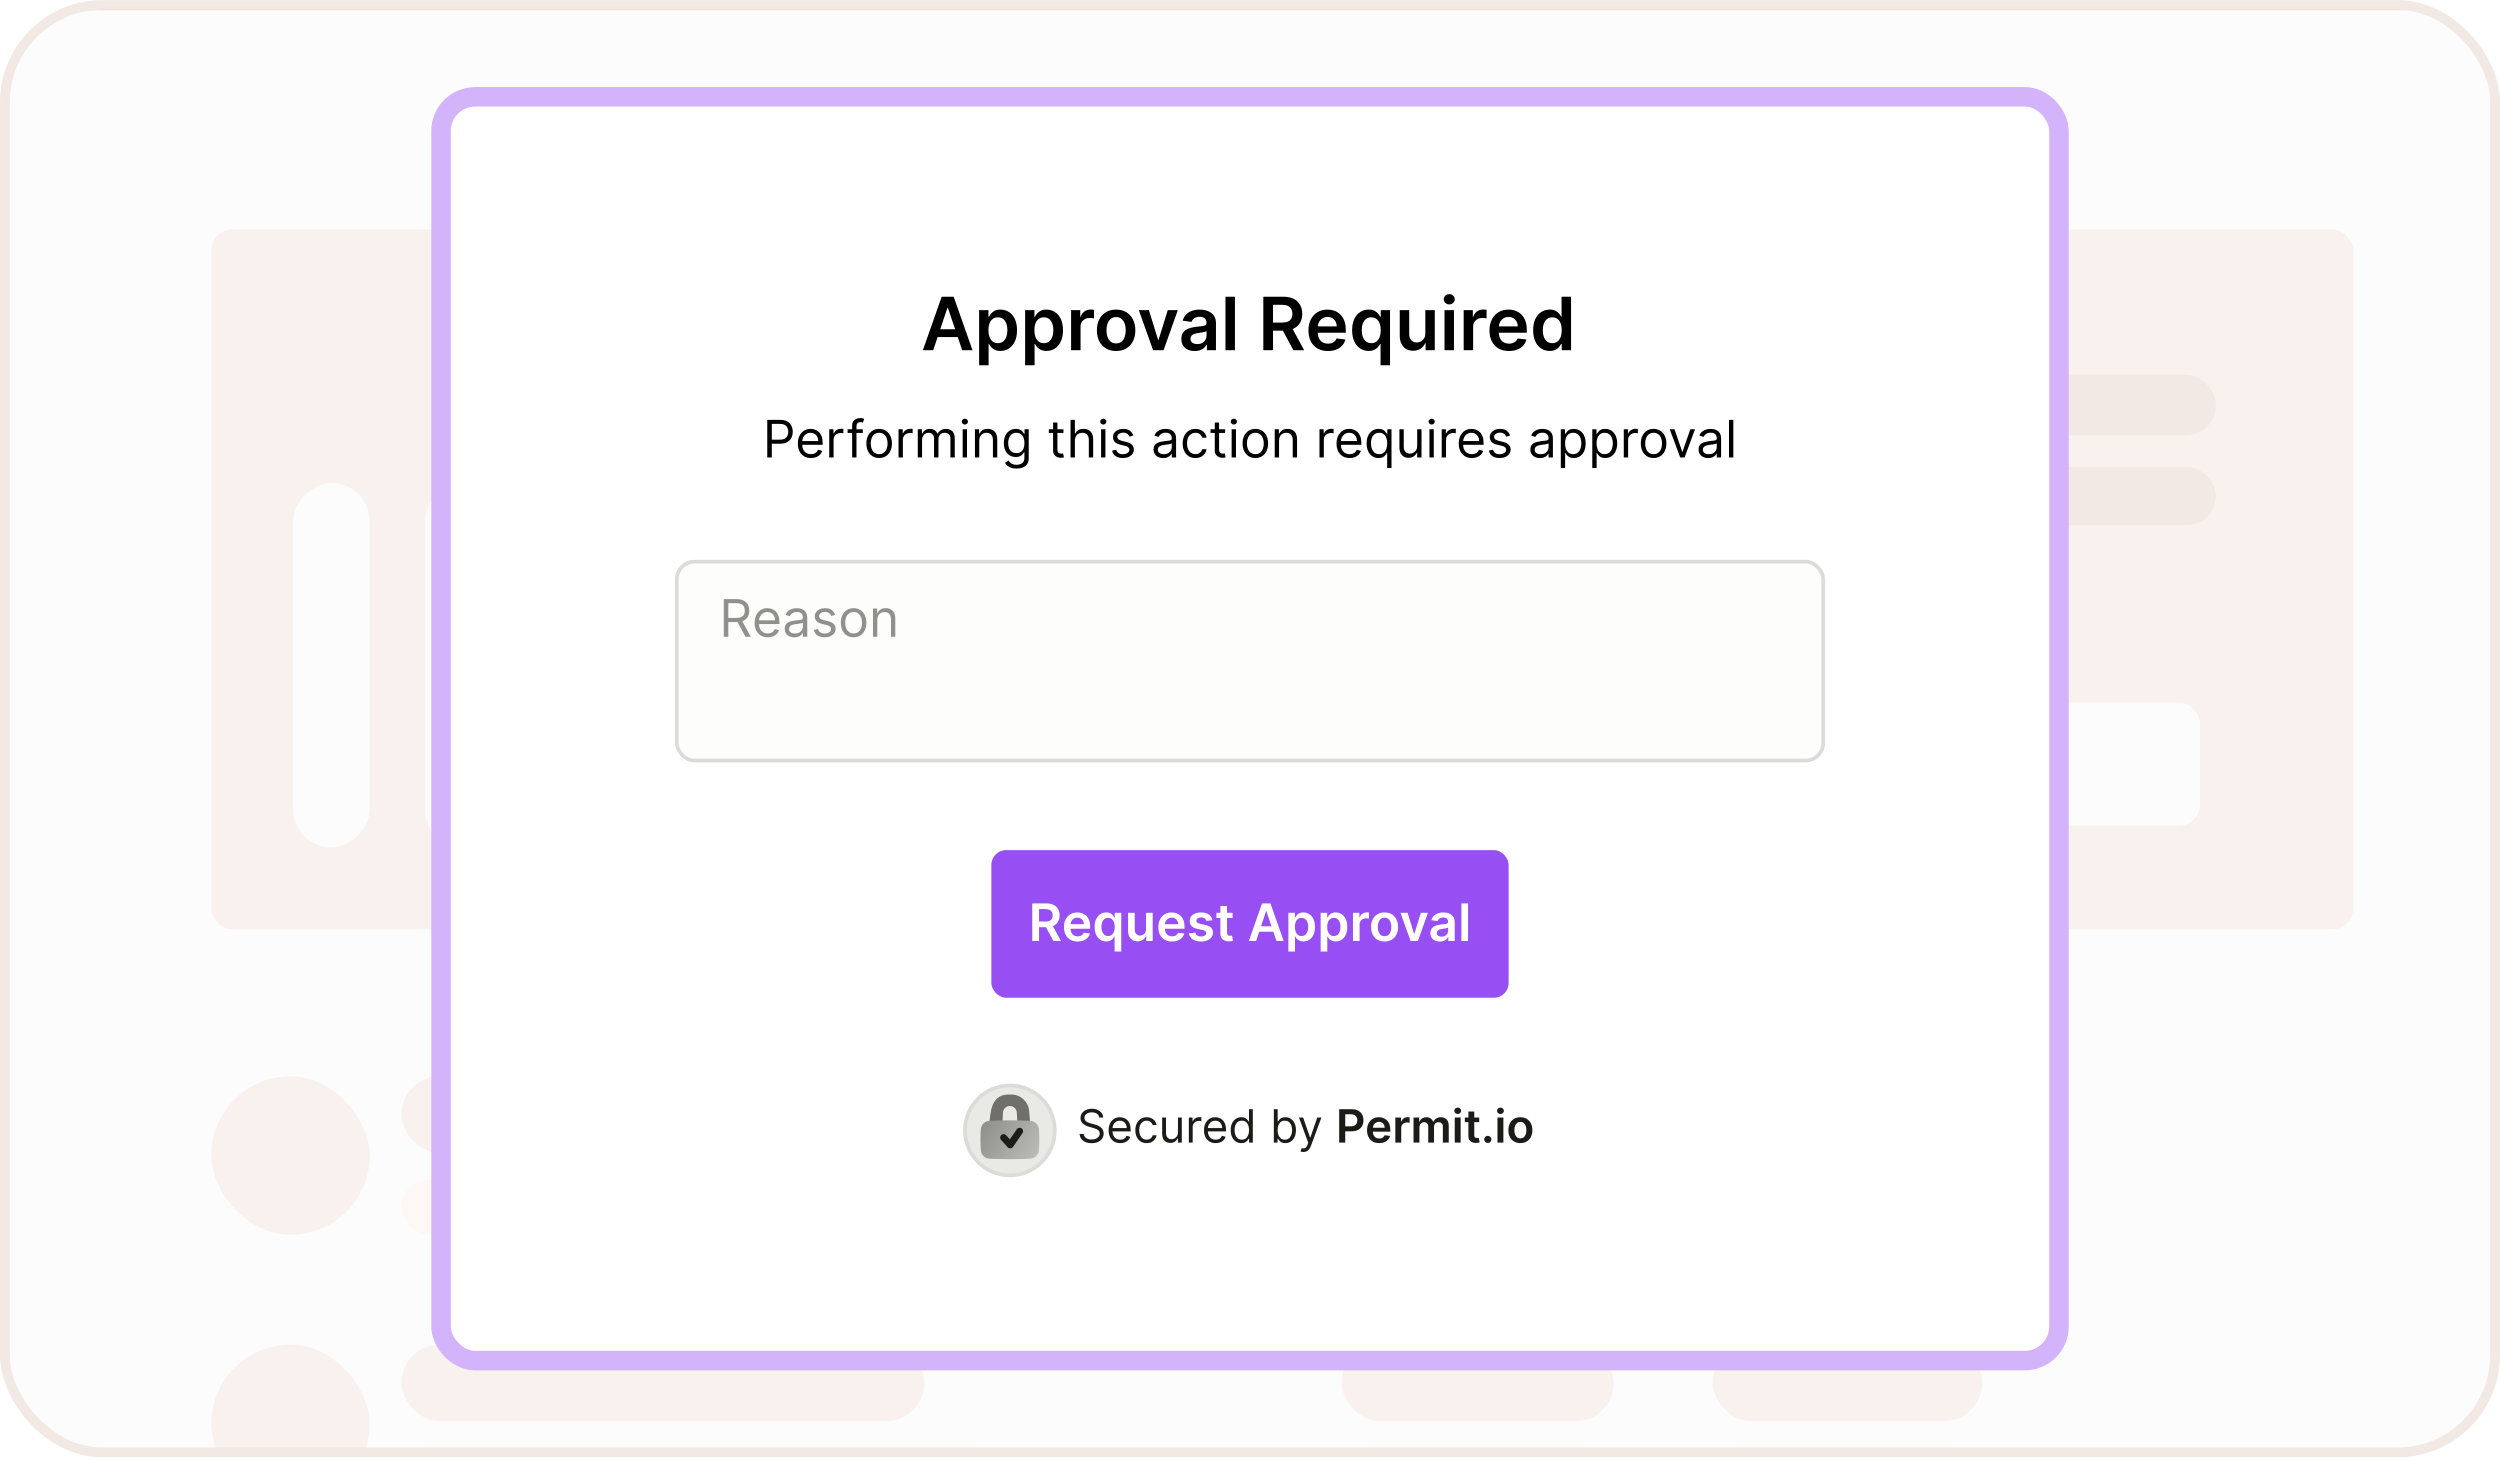 <svg width="513" height="300" viewBox="0 0 513 300" fill="none" xmlns="http://www.w3.org/2000/svg">
<g clip-path="url(#clip0_11902_3745)">
<g filter="url(#filter0_d_11902_3745)">
<g clip-path="url(#clip1_11902_3745)">
<rect x="-116" y="1" width="631" height="456" rx="10.84" fill="#FDFCFC"/>
<path d="M-116 1H526.253V29.183H-116V1Z" fill="#FDFCFC"/>
<rect x="43.345" y="47.069" width="207.58" height="143.626" rx="4.336" fill="#F8F1EE"/>
<rect x="60.144" y="173.893" width="74.794" height="15.718" rx="7.859" transform="rotate(-90 60.144 173.893)" fill="#FDFCFC"/>
<rect x="87.243" y="173.893" width="74.794" height="15.176" rx="7.588" transform="rotate(-90 87.243 173.893)" fill="#FDFCFC"/>
<rect x="113.8" y="173.893" width="53.114" height="16.26" rx="8.13" transform="rotate(-90 113.8 173.893)" fill="#FDFCFC"/>
<rect x="141.441" y="173.893" width="37.939" height="16.26" rx="8.13" transform="rotate(-90 141.441 173.893)" fill="#FDFCFC"/>
<rect x="169.083" y="173.893" width="33.061" height="15.718" rx="7.859" transform="rotate(-90 169.083 173.893)" fill="#FDFCFC"/>
<rect x="196.182" y="173.893" width="37.939" height="15.718" rx="7.859" transform="rotate(-90 196.182 173.893)" fill="#FDFCFC"/>
<rect x="223.281" y="173.893" width="20.053" height="15.718" rx="7.859" transform="rotate(-90 223.281 173.893)" fill="#FDFCFC"/>
<rect x="43.345" y="220.851" width="32.519" height="32.519" rx="16.259" fill="#F8F1EE"/>
<rect x="82.368" y="220.851" width="107.313" height="15.717" rx="7.859" fill="#F8F1EE"/>
<rect x="82.368" y="241.989" width="123.031" height="11.382" rx="5.691" fill="#FDF8F6"/>
<rect x="275.312" y="220.851" width="55.825" height="15.717" rx="7.859" fill="#F8F1EE"/>
<rect x="275.312" y="241.989" width="55.825" height="11.382" rx="5.691" fill="#FDF8F6"/>
<rect x="275.312" y="275.906" width="55.825" height="15.717" rx="7.859" fill="#F8F1EE"/>
<rect x="275.312" y="297.043" width="55.825" height="11.382" rx="5.691" fill="#FDF8F6"/>
<rect x="351.458" y="220.851" width="55.282" height="15.717" rx="7.859" fill="#F8F1EE"/>
<rect x="351.458" y="241.989" width="55.282" height="11.382" rx="5.691" fill="#FDF8F6"/>
<rect x="351.458" y="275.906" width="55.282" height="15.717" rx="7.859" fill="#F8F1EE"/>
<rect x="351.458" y="297.043" width="55.282" height="11.382" rx="5.691" fill="#FDF8F6"/>
<rect x="43.345" y="275.906" width="32.519" height="32.519" rx="16.259" fill="#F8F1EE"/>
<rect x="82.368" y="275.906" width="107.313" height="15.717" rx="7.859" fill="#F8F1EE"/>
<rect x="82.368" y="297.043" width="123.031" height="11.382" rx="5.691" fill="#FDF8F6"/>
<rect x="275.312" y="47.069" width="207.58" height="143.626" rx="4.336" fill="#F8F1EE"/>
<rect x="303.491" y="76.878" width="151.214" height="12.466" rx="6.233" fill="#F2E8E4"/>
<rect x="303.491" y="95.847" width="151.214" height="11.924" rx="5.962" fill="#F2E8E4"/>
<rect x="336.823" y="114.275" width="84.55" height="12.466" rx="6.233" fill="#F2E8E4"/>
<rect x="306.753" y="144.144" width="144.689" height="25.285" rx="4.336" fill="#FDFCFC"/>
</g>
<rect x="-115.458" y="1.542" width="629.916" height="454.916" rx="10.298" stroke="#D1B9B0" stroke-width="1.084"/>
</g>
<rect x="90.5" y="19.867" width="332" height="259.32" rx="6.999" fill="white"/>
<rect x="90.5" y="19.867" width="332" height="259.32" rx="6.999" stroke="#D3B3FA" stroke-width="4"/>
<path d="M191.493 71.867H189.37L193.235 60.889H195.69L199.56 71.867H197.437L194.505 63.14H194.419L191.493 71.867ZM191.562 67.563H197.351V69.16H191.562V67.563ZM200.92 74.954V63.633H202.828V64.995H202.941C203.041 64.795 203.182 64.582 203.364 64.357C203.547 64.128 203.793 63.934 204.104 63.773C204.415 63.608 204.812 63.526 205.294 63.526C205.93 63.526 206.504 63.689 207.015 64.014C207.529 64.336 207.937 64.813 208.237 65.445C208.541 66.074 208.693 66.846 208.693 67.761C208.693 68.665 208.544 69.433 208.248 70.066C207.951 70.698 207.547 71.181 207.036 71.513C206.525 71.846 205.946 72.012 205.299 72.012C204.828 72.012 204.436 71.933 204.126 71.776C203.815 71.619 203.564 71.429 203.375 71.208C203.189 70.983 203.045 70.77 202.941 70.57H202.86V74.954H200.92ZM202.823 67.75C202.823 68.283 202.898 68.749 203.048 69.149C203.202 69.549 203.422 69.862 203.707 70.087C203.997 70.309 204.347 70.42 204.758 70.42C205.187 70.42 205.546 70.305 205.835 70.077C206.125 69.844 206.343 69.528 206.489 69.128C206.64 68.724 206.715 68.265 206.715 67.75C206.715 67.239 206.641 66.785 206.495 66.389C206.348 65.992 206.13 65.681 205.841 65.456C205.551 65.231 205.19 65.118 204.758 65.118C204.344 65.118 203.992 65.227 203.702 65.445C203.413 65.663 203.193 65.969 203.043 66.362C202.896 66.755 202.823 67.218 202.823 67.75ZM210.354 74.954V63.633H212.263V64.995H212.375C212.475 64.795 212.616 64.582 212.799 64.357C212.981 64.128 213.227 63.934 213.538 63.773C213.849 63.608 214.246 63.526 214.728 63.526C215.364 63.526 215.938 63.689 216.449 64.014C216.964 64.336 217.371 64.813 217.671 65.445C217.975 66.074 218.127 66.846 218.127 67.761C218.127 68.665 217.978 69.433 217.682 70.066C217.385 70.698 216.981 71.181 216.47 71.513C215.959 71.846 215.38 72.012 214.734 72.012C214.262 72.012 213.871 71.933 213.56 71.776C213.249 71.619 212.999 71.429 212.809 71.208C212.623 70.983 212.479 70.77 212.375 70.57H212.295V74.954H210.354ZM212.257 67.75C212.257 68.283 212.332 68.749 212.482 69.149C212.636 69.549 212.856 69.862 213.142 70.087C213.431 70.309 213.781 70.42 214.192 70.42C214.621 70.42 214.98 70.305 215.27 70.077C215.559 69.844 215.777 69.528 215.924 69.128C216.074 68.724 216.149 68.265 216.149 67.75C216.149 67.239 216.076 66.785 215.929 66.389C215.782 65.992 215.564 65.681 215.275 65.456C214.986 65.231 214.625 65.118 214.192 65.118C213.778 65.118 213.426 65.227 213.136 65.445C212.847 65.663 212.627 65.969 212.477 66.362C212.33 66.755 212.257 67.218 212.257 67.75ZM219.788 71.867V63.633H221.67V65.006H221.756C221.906 64.53 222.163 64.164 222.528 63.907C222.896 63.646 223.316 63.516 223.787 63.516C223.894 63.516 224.014 63.521 224.146 63.532C224.282 63.539 224.395 63.551 224.484 63.569V65.354C224.402 65.326 224.271 65.3 224.093 65.279C223.918 65.254 223.748 65.242 223.584 65.242C223.23 65.242 222.912 65.318 222.629 65.472C222.351 65.622 222.131 65.831 221.97 66.099C221.809 66.367 221.729 66.676 221.729 67.027V71.867H219.788ZM229.026 72.028C228.222 72.028 227.525 71.851 226.935 71.497C226.345 71.143 225.888 70.648 225.563 70.012C225.241 69.376 225.08 68.633 225.08 67.782C225.08 66.932 225.241 66.187 225.563 65.547C225.888 64.907 226.345 64.411 226.935 64.057C227.525 63.703 228.222 63.526 229.026 63.526C229.83 63.526 230.527 63.703 231.116 64.057C231.706 64.411 232.161 64.907 232.483 65.547C232.808 66.187 232.971 66.932 232.971 67.782C232.971 68.633 232.808 69.376 232.483 70.012C232.161 70.648 231.706 71.143 231.116 71.497C230.527 71.851 229.83 72.028 229.026 72.028ZM229.036 70.473C229.472 70.473 229.837 70.353 230.13 70.114C230.423 69.871 230.641 69.546 230.784 69.138C230.93 68.731 231.004 68.277 231.004 67.777C231.004 67.273 230.93 66.817 230.784 66.41C230.641 65.999 230.423 65.672 230.13 65.429C229.837 65.186 229.472 65.065 229.036 65.065C228.59 65.065 228.218 65.186 227.921 65.429C227.628 65.672 227.409 65.999 227.262 66.41C227.119 66.817 227.048 67.273 227.048 67.777C227.048 68.277 227.119 68.731 227.262 69.138C227.409 69.546 227.628 69.871 227.921 70.114C228.218 70.353 228.59 70.473 229.036 70.473ZM241.692 63.633L238.76 71.867H236.616L233.684 63.633H235.753L237.645 69.75H237.731L239.628 63.633H241.692ZM245.168 72.033C244.647 72.033 244.177 71.94 243.759 71.754C243.344 71.565 243.015 71.286 242.772 70.918C242.533 70.55 242.413 70.096 242.413 69.557C242.413 69.092 242.499 68.708 242.67 68.404C242.842 68.1 243.076 67.857 243.373 67.675C243.669 67.493 244.003 67.355 244.375 67.262C244.75 67.166 245.138 67.096 245.538 67.053C246.021 67.003 246.412 66.959 246.712 66.919C247.012 66.876 247.23 66.812 247.366 66.726C247.505 66.637 247.575 66.499 247.575 66.314V66.281C247.575 65.878 247.455 65.565 247.216 65.343C246.977 65.122 246.632 65.011 246.181 65.011C245.706 65.011 245.329 65.115 245.05 65.322C244.775 65.529 244.589 65.774 244.493 66.056L242.681 65.799C242.824 65.299 243.06 64.881 243.389 64.545C243.717 64.205 244.119 63.952 244.595 63.784C245.07 63.612 245.595 63.526 246.171 63.526C246.567 63.526 246.962 63.573 247.355 63.666C247.748 63.758 248.108 63.912 248.433 64.127C248.758 64.338 249.019 64.625 249.215 64.99C249.415 65.354 249.516 65.81 249.516 66.356V71.867H247.65V70.736H247.586C247.468 70.965 247.302 71.179 247.087 71.379C246.876 71.576 246.61 71.735 246.289 71.856C245.971 71.974 245.597 72.033 245.168 72.033ZM245.672 70.607C246.062 70.607 246.399 70.53 246.685 70.377C246.971 70.219 247.191 70.012 247.345 69.755C247.502 69.498 247.58 69.217 247.58 68.913V67.943C247.52 67.993 247.416 68.04 247.27 68.082C247.127 68.125 246.966 68.163 246.787 68.195C246.608 68.227 246.432 68.256 246.256 68.281C246.081 68.306 245.929 68.327 245.801 68.345C245.511 68.385 245.252 68.449 245.024 68.538C244.795 68.627 244.614 68.753 244.482 68.913C244.35 69.071 244.284 69.274 244.284 69.525C244.284 69.882 244.414 70.152 244.675 70.334C244.936 70.516 245.268 70.607 245.672 70.607ZM253.407 60.889V71.867H251.467V60.889H253.407ZM259.232 71.867V60.889H263.349C264.193 60.889 264.9 61.035 265.472 61.328C266.047 61.621 266.481 62.032 266.774 62.561C267.071 63.087 267.219 63.7 267.219 64.4C267.219 65.104 267.069 65.715 266.769 66.233C266.473 66.748 266.035 67.146 265.456 67.429C264.877 67.707 264.166 67.847 263.322 67.847H260.39V66.196H263.054C263.548 66.196 263.951 66.128 264.266 65.992C264.58 65.853 264.813 65.651 264.963 65.386C265.116 65.118 265.193 64.79 265.193 64.4C265.193 64.01 265.116 63.678 264.963 63.403C264.809 63.124 264.575 62.913 264.26 62.77C263.946 62.624 263.54 62.551 263.044 62.551H261.221V71.867H259.232ZM264.904 66.892L267.621 71.867H265.402L262.733 66.892H264.904ZM272.491 72.028C271.666 72.028 270.953 71.856 270.353 71.513C269.756 71.166 269.297 70.677 268.975 70.044C268.653 69.408 268.492 68.66 268.492 67.798C268.492 66.951 268.653 66.208 268.975 65.569C269.3 64.925 269.754 64.425 270.336 64.068C270.919 63.707 271.603 63.526 272.389 63.526C272.897 63.526 273.376 63.608 273.826 63.773C274.28 63.934 274.68 64.184 275.027 64.523C275.377 64.863 275.652 65.295 275.852 65.82C276.052 66.342 276.152 66.964 276.152 67.686V68.281H269.404V66.973H274.292C274.289 66.601 274.208 66.271 274.051 65.981C273.894 65.688 273.674 65.458 273.392 65.29C273.113 65.122 272.788 65.038 272.416 65.038C272.02 65.038 271.671 65.134 271.371 65.327C271.071 65.517 270.837 65.767 270.669 66.078C270.504 66.385 270.42 66.723 270.417 67.091V68.233C270.417 68.712 270.504 69.123 270.679 69.466C270.855 69.805 271.099 70.066 271.414 70.248C271.728 70.427 272.096 70.516 272.518 70.516C272.8 70.516 273.056 70.477 273.285 70.398C273.513 70.316 273.712 70.196 273.88 70.039C274.048 69.882 274.174 69.687 274.26 69.455L276.072 69.659C275.958 70.137 275.74 70.555 275.418 70.913C275.1 71.267 274.693 71.542 274.196 71.738C273.699 71.931 273.131 72.028 272.491 72.028ZM283.288 74.954V70.57H283.208C283.108 70.77 282.963 70.983 282.774 71.208C282.584 71.429 282.334 71.619 282.023 71.776C281.712 71.933 281.321 72.012 280.849 72.012C280.203 72.012 279.624 71.846 279.113 71.513C278.602 71.181 278.198 70.698 277.901 70.066C277.605 69.433 277.456 68.665 277.456 67.761C277.456 66.846 277.606 66.074 277.907 65.445C278.21 64.813 278.619 64.336 279.134 64.014C279.649 63.689 280.222 63.526 280.855 63.526C281.337 63.526 281.734 63.608 282.045 63.773C282.356 63.934 282.602 64.128 282.784 64.357C282.967 64.582 283.108 64.795 283.208 64.995H283.326V63.633H285.234V74.954H283.288ZM281.391 70.42C281.802 70.42 282.152 70.309 282.441 70.087C282.731 69.862 282.951 69.549 283.101 69.149C283.251 68.749 283.326 68.283 283.326 67.75C283.326 67.218 283.251 66.755 283.101 66.362C282.954 65.969 282.736 65.663 282.447 65.445C282.161 65.227 281.809 65.118 281.391 65.118C280.958 65.118 280.597 65.231 280.308 65.456C280.019 65.681 279.801 65.992 279.654 66.389C279.508 66.785 279.434 67.239 279.434 67.75C279.434 68.265 279.508 68.724 279.654 69.128C279.804 69.528 280.024 69.844 280.313 70.077C280.606 70.305 280.966 70.42 281.391 70.42ZM292.476 68.404V63.633H294.416V71.867H292.535V70.404H292.449C292.263 70.865 291.958 71.242 291.533 71.535C291.111 71.828 290.591 71.974 289.973 71.974C289.433 71.974 288.956 71.854 288.541 71.615C288.131 71.372 287.809 71.02 287.577 70.559C287.344 70.094 287.228 69.533 287.228 68.876V63.633H289.169V68.576C289.169 69.097 289.312 69.512 289.597 69.819C289.883 70.127 290.259 70.28 290.723 70.28C291.009 70.28 291.286 70.211 291.554 70.071C291.822 69.932 292.042 69.725 292.213 69.449C292.388 69.171 292.476 68.822 292.476 68.404ZM296.412 71.867V63.633H298.352V71.867H296.412ZM297.387 62.465C297.08 62.465 296.816 62.363 296.594 62.159C296.372 61.952 296.262 61.704 296.262 61.414C296.262 61.121 296.372 60.873 296.594 60.669C296.816 60.462 297.08 60.358 297.387 60.358C297.698 60.358 297.963 60.462 298.181 60.669C298.402 60.873 298.513 61.121 298.513 61.414C298.513 61.704 298.402 61.952 298.181 62.159C297.963 62.363 297.698 62.465 297.387 62.465ZM300.348 71.867V63.633H302.229V65.006H302.315C302.465 64.53 302.722 64.164 303.087 63.907C303.455 63.646 303.875 63.516 304.346 63.516C304.454 63.516 304.573 63.521 304.706 63.532C304.841 63.539 304.954 63.551 305.043 63.569V65.354C304.961 65.326 304.831 65.3 304.652 65.279C304.477 65.254 304.307 65.242 304.143 65.242C303.789 65.242 303.471 65.318 303.189 65.472C302.91 65.622 302.69 65.831 302.529 66.099C302.368 66.367 302.288 66.676 302.288 67.027V71.867H300.348ZM309.638 72.028C308.813 72.028 308.1 71.856 307.5 71.513C306.903 71.166 306.444 70.677 306.122 70.044C305.8 69.408 305.64 68.66 305.64 67.798C305.64 66.951 305.8 66.208 306.122 65.569C306.447 64.925 306.901 64.425 307.484 64.068C308.066 63.707 308.75 63.526 309.537 63.526C310.044 63.526 310.523 63.608 310.973 63.773C311.427 63.934 311.827 64.184 312.174 64.523C312.524 64.863 312.799 65.295 312.999 65.82C313.199 66.342 313.3 66.964 313.3 67.686V68.281H306.551V66.973H311.44C311.436 66.601 311.356 66.271 311.198 65.981C311.041 65.688 310.821 65.458 310.539 65.29C310.26 65.122 309.935 65.038 309.563 65.038C309.167 65.038 308.818 65.134 308.518 65.327C308.218 65.517 307.984 65.767 307.816 66.078C307.652 66.385 307.568 66.723 307.564 67.091V68.233C307.564 68.712 307.652 69.123 307.827 69.466C308.002 69.805 308.247 70.066 308.561 70.248C308.875 70.427 309.244 70.516 309.665 70.516C309.948 70.516 310.203 70.477 310.432 70.398C310.66 70.316 310.859 70.196 311.027 70.039C311.195 69.882 311.322 69.687 311.407 69.455L313.219 69.659C313.105 70.137 312.887 70.555 312.565 70.913C312.247 71.267 311.84 71.542 311.343 71.738C310.846 71.931 310.278 72.028 309.638 72.028ZM317.997 72.012C317.35 72.012 316.771 71.846 316.26 71.513C315.749 71.181 315.345 70.698 315.048 70.066C314.752 69.433 314.603 68.665 314.603 67.761C314.603 66.846 314.754 66.074 315.054 65.445C315.357 64.813 315.767 64.336 316.281 64.014C316.796 63.689 317.369 63.526 318.002 63.526C318.484 63.526 318.881 63.608 319.192 63.773C319.503 63.934 319.749 64.128 319.932 64.357C320.114 64.582 320.255 64.795 320.355 64.995H320.435V60.889H322.381V71.867H320.473V70.57H320.355C320.255 70.77 320.11 70.983 319.921 71.208C319.732 71.429 319.481 71.619 319.17 71.776C318.86 71.933 318.468 72.012 317.997 72.012ZM318.538 70.42C318.949 70.42 319.299 70.309 319.589 70.087C319.878 69.862 320.098 69.549 320.248 69.149C320.398 68.749 320.473 68.283 320.473 67.75C320.473 67.218 320.398 66.755 320.248 66.362C320.101 65.969 319.883 65.663 319.594 65.445C319.308 65.227 318.956 65.118 318.538 65.118C318.106 65.118 317.745 65.231 317.455 65.456C317.166 65.681 316.948 65.992 316.801 66.389C316.655 66.785 316.581 67.239 316.581 67.75C316.581 68.265 316.655 68.724 316.801 69.128C316.951 69.528 317.171 69.844 317.461 70.077C317.754 70.305 318.113 70.42 318.538 70.42Z" fill="black"/>
<path d="M157.442 93.867V86.155H160.047C160.652 86.155 161.147 86.265 161.531 86.483C161.918 86.699 162.204 86.991 162.389 87.36C162.575 87.729 162.668 88.141 162.668 88.595C162.668 89.05 162.575 89.463 162.389 89.834C162.206 90.206 161.923 90.502 161.538 90.723C161.154 90.941 160.662 91.05 160.062 91.05H158.195V90.222H160.032C160.446 90.222 160.779 90.15 161.03 90.007C161.281 89.864 161.463 89.671 161.576 89.427C161.692 89.181 161.749 88.904 161.749 88.595C161.749 88.287 161.692 88.01 161.576 87.767C161.463 87.523 161.28 87.333 161.026 87.195C160.773 87.054 160.436 86.984 160.017 86.984H158.376V93.867H157.442ZM166.415 93.987C165.857 93.987 165.377 93.864 164.973 93.618C164.571 93.37 164.261 93.023 164.042 92.579C163.827 92.132 163.719 91.613 163.719 91.02C163.719 90.428 163.827 89.906 164.042 89.454C164.261 88.999 164.565 88.646 164.954 88.392C165.345 88.136 165.802 88.008 166.324 88.008C166.626 88.008 166.923 88.058 167.217 88.159C167.51 88.259 167.778 88.422 168.019 88.648C168.26 88.871 168.452 89.168 168.595 89.537C168.738 89.906 168.809 90.36 168.809 90.9V91.276H164.351V90.508H167.906C167.906 90.182 167.841 89.891 167.71 89.635C167.582 89.379 167.399 89.177 167.16 89.028C166.924 88.88 166.646 88.806 166.324 88.806C165.97 88.806 165.664 88.894 165.406 89.07C165.149 89.243 164.952 89.469 164.814 89.748C164.676 90.026 164.607 90.325 164.607 90.644V91.156C164.607 91.593 164.683 91.963 164.833 92.267C164.986 92.568 165.198 92.798 165.47 92.956C165.741 93.111 166.056 93.189 166.415 93.189C166.648 93.189 166.859 93.156 167.047 93.091C167.238 93.023 167.402 92.923 167.541 92.79C167.679 92.654 167.785 92.486 167.861 92.285L168.719 92.526C168.629 92.818 168.477 93.074 168.263 93.295C168.05 93.513 167.787 93.684 167.473 93.807C167.159 93.927 166.806 93.987 166.415 93.987ZM170.161 93.867V88.083H171.02V88.957H171.08C171.185 88.671 171.376 88.439 171.652 88.26C171.928 88.082 172.24 87.993 172.586 87.993C172.651 87.993 172.733 87.994 172.831 87.997C172.929 87.999 173.003 88.003 173.053 88.008V88.912C173.023 88.904 172.954 88.893 172.846 88.878C172.741 88.86 172.629 88.851 172.511 88.851C172.23 88.851 171.979 88.91 171.758 89.028C171.539 89.144 171.366 89.305 171.238 89.51C171.113 89.714 171.05 89.946 171.05 90.207V93.867H170.161ZM177.044 88.083V88.836H173.927V88.083H177.044ZM174.86 93.867V87.285C174.86 86.954 174.938 86.677 175.094 86.457C175.25 86.236 175.452 86.07 175.7 85.96C175.949 85.849 176.211 85.794 176.487 85.794C176.706 85.794 176.884 85.811 177.022 85.847C177.16 85.882 177.263 85.914 177.331 85.945L177.075 86.713C177.029 86.698 176.967 86.679 176.886 86.656C176.808 86.634 176.706 86.622 176.578 86.622C176.284 86.622 176.072 86.696 175.941 86.844C175.813 86.993 175.749 87.21 175.749 87.496V93.867H174.86ZM180.401 93.987C179.879 93.987 179.421 93.863 179.027 93.615C178.635 93.366 178.329 93.019 178.108 92.572C177.89 92.125 177.781 91.603 177.781 91.005C177.781 90.403 177.89 89.877 178.108 89.427C178.329 88.978 178.635 88.629 179.027 88.381C179.421 88.132 179.879 88.008 180.401 88.008C180.923 88.008 181.38 88.132 181.772 88.381C182.166 88.629 182.472 88.978 182.691 89.427C182.912 89.877 183.022 90.403 183.022 91.005C183.022 91.603 182.912 92.125 182.691 92.572C182.472 93.019 182.166 93.366 181.772 93.615C181.38 93.863 180.923 93.987 180.401 93.987ZM180.401 93.189C180.798 93.189 181.124 93.088 181.38 92.884C181.636 92.681 181.826 92.413 181.949 92.082C182.072 91.751 182.133 91.392 182.133 91.005C182.133 90.619 182.072 90.258 181.949 89.925C181.826 89.591 181.636 89.321 181.38 89.115C181.124 88.909 180.798 88.806 180.401 88.806C180.005 88.806 179.678 88.909 179.422 89.115C179.166 89.321 178.977 89.591 178.854 89.925C178.731 90.258 178.669 90.619 178.669 91.005C178.669 91.392 178.731 91.751 178.854 92.082C178.977 92.413 179.166 92.681 179.422 92.884C179.678 93.088 180.005 93.189 180.401 93.189ZM184.379 93.867V88.083H185.237V88.957H185.297C185.403 88.671 185.593 88.439 185.87 88.26C186.146 88.082 186.457 87.993 186.803 87.993C186.869 87.993 186.95 87.994 187.048 87.997C187.146 87.999 187.22 88.003 187.27 88.008V88.912C187.24 88.904 187.171 88.893 187.063 88.878C186.958 88.86 186.846 88.851 186.728 88.851C186.447 88.851 186.196 88.91 185.975 89.028C185.757 89.144 185.583 89.305 185.455 89.51C185.33 89.714 185.267 89.946 185.267 90.207V93.867H184.379ZM188.324 93.867V88.083H189.182V88.987H189.258C189.378 88.678 189.573 88.439 189.841 88.268C190.11 88.095 190.432 88.008 190.809 88.008C191.19 88.008 191.508 88.095 191.762 88.268C192.018 88.439 192.217 88.678 192.36 88.987H192.421C192.569 88.688 192.791 88.451 193.087 88.275C193.383 88.097 193.738 88.008 194.153 88.008C194.67 88.008 195.093 88.17 195.422 88.494C195.75 88.815 195.915 89.316 195.915 89.996V93.867H195.026V89.996C195.026 89.569 194.909 89.264 194.676 89.081C194.443 88.898 194.168 88.806 193.851 88.806C193.445 88.806 193.13 88.929 192.906 89.175C192.683 89.419 192.571 89.728 192.571 90.102V93.867H191.667V89.906C191.667 89.577 191.561 89.312 191.347 89.111C191.134 88.908 190.859 88.806 190.523 88.806C190.292 88.806 190.076 88.868 189.875 88.991C189.677 89.114 189.516 89.284 189.393 89.503C189.273 89.719 189.212 89.969 189.212 90.252V93.867H188.324ZM197.54 93.867V88.083H198.428V93.867H197.54ZM197.991 87.119C197.818 87.119 197.669 87.06 197.543 86.942C197.42 86.824 197.359 86.683 197.359 86.517C197.359 86.351 197.42 86.209 197.543 86.091C197.669 85.973 197.818 85.914 197.991 85.914C198.165 85.914 198.313 85.973 198.436 86.091C198.561 86.209 198.624 86.351 198.624 86.517C198.624 86.683 198.561 86.824 198.436 86.942C198.313 87.06 198.165 87.119 197.991 87.119ZM200.944 90.388V93.867H200.056V88.083H200.914V88.987H200.99C201.125 88.693 201.331 88.457 201.607 88.279C201.883 88.098 202.24 88.008 202.677 88.008C203.068 88.008 203.411 88.088 203.705 88.249C203.998 88.407 204.227 88.648 204.39 88.972C204.553 89.293 204.635 89.7 204.635 90.192V93.867H203.746V90.252C203.746 89.798 203.628 89.444 203.392 89.19C203.156 88.934 202.832 88.806 202.421 88.806C202.137 88.806 201.883 88.868 201.66 88.991C201.439 89.114 201.265 89.293 201.137 89.529C201.008 89.765 200.944 90.051 200.944 90.388ZM208.593 96.156C208.164 96.156 207.795 96.101 207.486 95.991C207.177 95.883 206.92 95.74 206.714 95.561C206.511 95.386 206.349 95.197 206.228 94.997L206.936 94.499C207.017 94.605 207.118 94.725 207.241 94.861C207.364 94.999 207.532 95.118 207.746 95.219C207.962 95.322 208.244 95.373 208.593 95.373C209.06 95.373 209.445 95.26 209.749 95.034C210.053 94.808 210.205 94.454 210.205 93.972V92.798H210.129C210.064 92.903 209.971 93.034 209.851 93.189C209.733 93.342 209.562 93.479 209.339 93.6C209.118 93.718 208.819 93.777 208.442 93.777C207.975 93.777 207.556 93.666 207.185 93.445C206.816 93.224 206.523 92.903 206.307 92.481C206.094 92.059 205.987 91.547 205.987 90.945C205.987 90.353 206.091 89.837 206.3 89.397C206.508 88.956 206.798 88.614 207.17 88.373C207.541 88.13 207.97 88.008 208.457 88.008C208.834 88.008 209.133 88.071 209.354 88.196C209.577 88.319 209.748 88.46 209.866 88.618C209.986 88.774 210.079 88.902 210.144 89.002H210.235V88.083H211.093V94.033C211.093 94.53 210.98 94.934 210.754 95.245C210.531 95.559 210.23 95.789 209.851 95.934C209.474 96.082 209.055 96.156 208.593 96.156ZM208.563 92.978C208.919 92.978 209.221 92.897 209.467 92.734C209.713 92.57 209.9 92.336 210.028 92.029C210.156 91.723 210.22 91.357 210.22 90.93C210.22 90.513 210.157 90.145 210.031 89.827C209.906 89.508 209.72 89.258 209.474 89.077C209.228 88.897 208.924 88.806 208.563 88.806C208.186 88.806 207.873 88.902 207.621 89.092C207.373 89.283 207.186 89.539 207.06 89.861C206.937 90.182 206.876 90.538 206.876 90.93C206.876 91.332 206.939 91.687 207.064 91.996C207.192 92.302 207.381 92.543 207.629 92.719C207.88 92.892 208.191 92.978 208.563 92.978ZM218.217 88.083V88.836H215.22V88.083H218.217ZM216.094 86.698H216.982V92.21C216.982 92.461 217.019 92.65 217.092 92.775C217.167 92.898 217.262 92.981 217.378 93.023C217.496 93.064 217.62 93.084 217.75 93.084C217.848 93.084 217.929 93.079 217.991 93.069C218.054 93.056 218.104 93.046 218.142 93.039L218.323 93.837C218.263 93.859 218.178 93.882 218.071 93.905C217.963 93.93 217.826 93.942 217.66 93.942C217.409 93.942 217.163 93.888 216.922 93.78C216.684 93.672 216.485 93.508 216.327 93.287C216.171 93.066 216.094 92.787 216.094 92.451V86.698ZM220.567 90.388V93.867H219.678V86.155H220.567V88.987H220.642C220.778 88.688 220.981 88.451 221.252 88.275C221.526 88.097 221.89 88.008 222.344 88.008C222.738 88.008 223.084 88.087 223.38 88.245C223.676 88.401 223.906 88.641 224.069 88.964C224.235 89.286 224.317 89.695 224.317 90.192V93.867H223.429V90.252C223.429 89.793 223.309 89.438 223.071 89.186C222.835 88.933 222.507 88.806 222.088 88.806C221.797 88.806 221.536 88.868 221.305 88.991C221.077 89.114 220.896 89.293 220.763 89.529C220.632 89.765 220.567 90.051 220.567 90.388ZM225.943 93.867V88.083H226.832V93.867H225.943ZM226.395 87.119C226.222 87.119 226.072 87.06 225.947 86.942C225.824 86.824 225.762 86.683 225.762 86.517C225.762 86.351 225.824 86.209 225.947 86.091C226.072 85.973 226.222 85.914 226.395 85.914C226.568 85.914 226.716 85.973 226.839 86.091C226.965 86.209 227.028 86.351 227.028 86.517C227.028 86.683 226.965 86.824 226.839 86.942C226.716 87.06 226.568 87.119 226.395 87.119ZM232.556 89.379L231.758 89.605C231.708 89.471 231.634 89.342 231.536 89.217C231.44 89.089 231.31 88.983 231.144 88.9C230.978 88.817 230.766 88.776 230.508 88.776C230.154 88.776 229.859 88.858 229.623 89.021C229.389 89.181 229.273 89.386 229.273 89.635C229.273 89.856 229.353 90.03 229.514 90.158C229.674 90.286 229.925 90.393 230.267 90.478L231.125 90.689C231.642 90.814 232.028 91.007 232.281 91.265C232.535 91.521 232.662 91.851 232.662 92.255C232.662 92.587 232.566 92.883 232.375 93.144C232.187 93.405 231.923 93.611 231.585 93.761C231.246 93.912 230.852 93.987 230.402 93.987C229.812 93.987 229.324 93.859 228.938 93.603C228.551 93.347 228.306 92.973 228.203 92.481L229.047 92.27C229.127 92.582 229.279 92.815 229.502 92.971C229.728 93.126 230.023 93.204 230.387 93.204C230.801 93.204 231.13 93.116 231.374 92.941C231.62 92.762 231.743 92.549 231.743 92.3C231.743 92.1 231.672 91.931 231.532 91.796C231.391 91.658 231.175 91.555 230.884 91.487L229.92 91.261C229.391 91.136 229.002 90.941 228.753 90.678C228.507 90.412 228.384 90.079 228.384 89.68C228.384 89.353 228.476 89.065 228.659 88.814C228.845 88.563 229.097 88.366 229.416 88.223C229.737 88.079 230.101 88.008 230.508 88.008C231.08 88.008 231.529 88.133 231.856 88.385C232.185 88.635 232.418 88.967 232.556 89.379ZM238.683 94.002C238.317 94.002 237.984 93.933 237.686 93.795C237.387 93.655 237.15 93.453 236.974 93.189C236.798 92.923 236.71 92.602 236.71 92.225C236.71 91.894 236.776 91.625 236.906 91.419C237.037 91.211 237.211 91.048 237.429 90.93C237.648 90.812 237.889 90.724 238.152 90.666C238.419 90.606 238.686 90.558 238.954 90.523C239.306 90.478 239.591 90.444 239.809 90.422C240.03 90.397 240.191 90.355 240.291 90.297C240.394 90.24 240.446 90.139 240.446 89.996V89.966C240.446 89.594 240.344 89.306 240.141 89.1C239.94 88.894 239.635 88.791 239.226 88.791C238.801 88.791 238.469 88.884 238.228 89.07C237.987 89.256 237.817 89.454 237.719 89.665L236.876 89.364C237.027 89.012 237.227 88.738 237.478 88.543C237.732 88.344 238.008 88.206 238.307 88.128C238.608 88.048 238.904 88.008 239.195 88.008C239.381 88.008 239.595 88.031 239.836 88.076C240.079 88.118 240.314 88.207 240.54 88.343C240.768 88.479 240.958 88.683 241.108 88.957C241.259 89.231 241.334 89.597 241.334 90.056V93.867H240.446V93.084H240.4C240.34 93.209 240.24 93.344 240.099 93.487C239.959 93.63 239.772 93.751 239.538 93.852C239.305 93.952 239.02 94.002 238.683 94.002ZM238.819 93.204C239.17 93.204 239.467 93.135 239.708 92.997C239.951 92.859 240.134 92.681 240.257 92.462C240.383 92.244 240.446 92.014 240.446 91.773V90.96C240.408 91.005 240.325 91.047 240.197 91.084C240.072 91.119 239.926 91.151 239.76 91.178C239.597 91.204 239.438 91.226 239.282 91.246C239.129 91.264 239.005 91.279 238.909 91.291C238.678 91.322 238.462 91.371 238.262 91.438C238.063 91.504 237.903 91.603 237.78 91.736C237.659 91.866 237.599 92.044 237.599 92.27C237.599 92.579 237.713 92.813 237.942 92.971C238.173 93.126 238.465 93.204 238.819 93.204ZM245.306 93.987C244.764 93.987 244.297 93.859 243.905 93.603C243.513 93.347 243.212 92.995 243.001 92.545C242.79 92.096 242.685 91.583 242.685 91.005C242.685 90.418 242.793 89.9 243.009 89.45C243.227 88.998 243.531 88.646 243.92 88.392C244.312 88.136 244.769 88.008 245.291 88.008C245.697 88.008 246.064 88.083 246.39 88.234C246.717 88.385 246.984 88.595 247.192 88.867C247.401 89.138 247.53 89.454 247.58 89.815H246.691C246.624 89.552 246.473 89.318 246.24 89.115C246.009 88.909 245.697 88.806 245.306 88.806C244.959 88.806 244.656 88.897 244.395 89.077C244.136 89.256 243.934 89.508 243.788 89.834C243.645 90.158 243.574 90.538 243.574 90.975C243.574 91.422 243.644 91.811 243.785 92.142C243.928 92.474 244.128 92.731 244.387 92.914C244.648 93.097 244.954 93.189 245.306 93.189C245.537 93.189 245.746 93.149 245.935 93.069C246.123 92.988 246.282 92.873 246.413 92.722C246.543 92.572 246.636 92.391 246.691 92.18H247.58C247.53 92.521 247.406 92.829 247.207 93.103C247.012 93.374 246.752 93.59 246.428 93.75C246.107 93.908 245.733 93.987 245.306 93.987ZM251.394 88.083V88.836H248.397V88.083H251.394ZM249.271 86.698H250.159V92.21C250.159 92.461 250.196 92.65 250.269 92.775C250.344 92.898 250.439 92.981 250.555 93.023C250.673 93.064 250.797 93.084 250.928 93.084C251.025 93.084 251.106 93.079 251.169 93.069C251.231 93.056 251.281 93.046 251.319 93.039L251.5 93.837C251.44 93.859 251.356 93.882 251.248 93.905C251.14 93.93 251.003 93.942 250.837 93.942C250.586 93.942 250.34 93.888 250.099 93.78C249.861 93.672 249.662 93.508 249.504 93.287C249.349 93.066 249.271 92.787 249.271 92.451V86.698ZM252.731 93.867V88.083H253.62V93.867H252.731ZM253.183 87.119C253.01 87.119 252.86 87.06 252.735 86.942C252.612 86.824 252.55 86.683 252.55 86.517C252.55 86.351 252.612 86.209 252.735 86.091C252.86 85.973 253.01 85.914 253.183 85.914C253.356 85.914 253.504 85.973 253.627 86.091C253.753 86.209 253.816 86.351 253.816 86.517C253.816 86.683 253.753 86.824 253.627 86.942C253.504 87.06 253.356 87.119 253.183 87.119ZM257.597 93.987C257.075 93.987 256.617 93.863 256.223 93.615C255.831 93.366 255.525 93.019 255.304 92.572C255.085 92.125 254.976 91.603 254.976 91.005C254.976 90.403 255.085 89.877 255.304 89.427C255.525 88.978 255.831 88.629 256.223 88.381C256.617 88.132 257.075 88.008 257.597 88.008C258.119 88.008 258.576 88.132 258.968 88.381C259.362 88.629 259.668 88.978 259.886 89.427C260.107 89.877 260.218 90.403 260.218 91.005C260.218 91.603 260.107 92.125 259.886 92.572C259.668 93.019 259.362 93.366 258.968 93.615C258.576 93.863 258.119 93.987 257.597 93.987ZM257.597 93.189C257.994 93.189 258.32 93.088 258.576 92.884C258.832 92.681 259.022 92.413 259.145 92.082C259.268 91.751 259.329 91.392 259.329 91.005C259.329 90.619 259.268 90.258 259.145 89.925C259.022 89.591 258.832 89.321 258.576 89.115C258.32 88.909 257.994 88.806 257.597 88.806C257.2 88.806 256.874 88.909 256.618 89.115C256.362 89.321 256.172 89.591 256.049 89.925C255.926 90.258 255.865 90.619 255.865 91.005C255.865 91.392 255.926 91.751 256.049 92.082C256.172 92.413 256.362 92.681 256.618 92.884C256.874 93.088 257.2 93.189 257.597 93.189ZM262.463 90.388V93.867H261.574V88.083H262.433V88.987H262.508C262.644 88.693 262.849 88.457 263.126 88.279C263.402 88.098 263.758 88.008 264.195 88.008C264.587 88.008 264.929 88.088 265.223 88.249C265.517 88.407 265.745 88.648 265.908 88.972C266.071 89.293 266.153 89.7 266.153 90.192V93.867H265.264V90.252C265.264 89.798 265.146 89.444 264.91 89.19C264.674 88.934 264.351 88.806 263.939 88.806C263.655 88.806 263.402 88.868 263.178 88.991C262.957 89.114 262.783 89.293 262.655 89.529C262.527 89.765 262.463 90.051 262.463 90.388ZM270.759 93.867V88.083H271.618V88.957H271.678C271.783 88.671 271.974 88.439 272.25 88.26C272.526 88.082 272.838 87.993 273.184 87.993C273.249 87.993 273.331 87.994 273.429 87.997C273.527 87.999 273.601 88.003 273.651 88.008V88.912C273.621 88.904 273.552 88.893 273.444 88.878C273.338 88.86 273.227 88.851 273.109 88.851C272.828 88.851 272.576 88.91 272.356 89.028C272.137 89.144 271.964 89.305 271.836 89.51C271.71 89.714 271.648 89.946 271.648 90.207V93.867H270.759ZM276.953 93.987C276.396 93.987 275.915 93.864 275.511 93.618C275.109 93.37 274.799 93.023 274.581 92.579C274.365 92.132 274.257 91.613 274.257 91.02C274.257 90.428 274.365 89.906 274.581 89.454C274.799 88.999 275.103 88.646 275.492 88.392C275.884 88.136 276.341 88.008 276.863 88.008C277.164 88.008 277.461 88.058 277.755 88.159C278.049 88.259 278.316 88.422 278.557 88.648C278.798 88.871 278.99 89.168 279.133 89.537C279.276 89.906 279.348 90.36 279.348 90.9V91.276H274.89V90.508H278.444C278.444 90.182 278.379 89.891 278.248 89.635C278.12 89.379 277.937 89.177 277.699 89.028C277.463 88.88 277.184 88.806 276.863 88.806C276.509 88.806 276.203 88.894 275.944 89.07C275.688 89.243 275.491 89.469 275.353 89.748C275.215 90.026 275.146 90.325 275.146 90.644V91.156C275.146 91.593 275.221 91.963 275.372 92.267C275.525 92.568 275.737 92.798 276.008 92.956C276.279 93.111 276.594 93.189 276.953 93.189C277.187 93.189 277.397 93.156 277.586 93.091C277.777 93.023 277.941 92.923 278.079 92.79C278.217 92.654 278.324 92.486 278.399 92.285L279.258 92.526C279.167 92.818 279.015 93.074 278.802 93.295C278.589 93.513 278.325 93.684 278.011 93.807C277.697 93.927 277.345 93.987 276.953 93.987ZM284.646 96.036V92.978H284.571C284.505 93.084 284.412 93.217 284.292 93.377C284.171 93.536 284 93.677 283.776 93.803C283.553 93.926 283.255 93.987 282.884 93.987C282.402 93.987 281.976 93.866 281.607 93.622C281.238 93.376 280.95 93.03 280.741 92.583C280.533 92.134 280.429 91.603 280.429 90.99C280.429 90.383 280.533 89.856 280.741 89.409C280.95 88.962 281.239 88.617 281.611 88.373C281.982 88.13 282.412 88.008 282.899 88.008C283.275 88.008 283.573 88.071 283.791 88.196C284.012 88.319 284.18 88.46 284.296 88.618C284.414 88.774 284.505 88.902 284.571 89.002H284.676V88.083H285.535V96.036H284.646ZM283.004 93.189C283.361 93.189 283.662 93.096 283.908 92.91C284.154 92.722 284.341 92.462 284.469 92.131C284.597 91.797 284.661 91.412 284.661 90.975C284.661 90.543 284.598 90.165 284.473 89.842C284.347 89.515 284.161 89.262 283.915 89.081C283.669 88.898 283.366 88.806 283.004 88.806C282.628 88.806 282.314 88.903 282.063 89.096C281.814 89.287 281.627 89.547 281.502 89.876C281.379 90.202 281.317 90.568 281.317 90.975C281.317 91.387 281.38 91.761 281.506 92.097C281.634 92.431 281.822 92.697 282.07 92.895C282.321 93.091 282.633 93.189 283.004 93.189ZM290.806 91.502V88.083H291.695V93.867H290.806V92.888H290.746C290.61 93.182 290.399 93.431 290.113 93.637C289.827 93.841 289.466 93.942 289.029 93.942C288.667 93.942 288.346 93.863 288.065 93.705C287.784 93.544 287.563 93.303 287.402 92.982C287.242 92.658 287.161 92.25 287.161 91.758V88.083H288.05V91.698C288.05 92.12 288.168 92.456 288.404 92.707C288.642 92.958 288.946 93.084 289.315 93.084C289.536 93.084 289.761 93.027 289.989 92.914C290.22 92.801 290.413 92.628 290.569 92.395C290.727 92.161 290.806 91.864 290.806 91.502ZM293.322 93.867V88.083H294.211V93.867H293.322ZM293.774 87.119C293.601 87.119 293.452 87.06 293.326 86.942C293.203 86.824 293.142 86.683 293.142 86.517C293.142 86.351 293.203 86.209 293.326 86.091C293.452 85.973 293.601 85.914 293.774 85.914C293.947 85.914 294.096 85.973 294.219 86.091C294.344 86.209 294.407 86.351 294.407 86.517C294.407 86.683 294.344 86.824 294.219 86.942C294.096 87.06 293.947 87.119 293.774 87.119ZM295.839 93.867V88.083H296.697V88.957H296.757C296.863 88.671 297.054 88.439 297.33 88.26C297.606 88.082 297.917 87.993 298.264 87.993C298.329 87.993 298.41 87.994 298.508 87.997C298.606 87.999 298.68 88.003 298.73 88.008V88.912C298.7 88.904 298.631 88.893 298.523 88.878C298.418 88.86 298.306 88.851 298.188 88.851C297.907 88.851 297.656 88.91 297.435 89.028C297.217 89.144 297.044 89.305 296.916 89.51C296.79 89.714 296.727 89.946 296.727 90.207V93.867H295.839ZM302.033 93.987C301.475 93.987 300.995 93.864 300.591 93.618C300.189 93.37 299.879 93.023 299.66 92.579C299.445 92.132 299.337 91.613 299.337 91.02C299.337 90.428 299.445 89.906 299.66 89.454C299.879 88.999 300.183 88.646 300.572 88.392C300.963 88.136 301.42 88.008 301.942 88.008C302.244 88.008 302.541 88.058 302.835 88.159C303.128 88.259 303.396 88.422 303.637 88.648C303.878 88.871 304.07 89.168 304.213 89.537C304.356 89.906 304.428 90.36 304.428 90.9V91.276H299.969V90.508H303.524C303.524 90.182 303.459 89.891 303.328 89.635C303.2 89.379 303.017 89.177 302.778 89.028C302.542 88.88 302.264 88.806 301.942 88.806C301.588 88.806 301.282 88.894 301.024 89.07C300.768 89.243 300.57 89.469 300.432 89.748C300.294 90.026 300.225 90.325 300.225 90.644V91.156C300.225 91.593 300.301 91.963 300.451 92.267C300.604 92.568 300.816 92.798 301.088 92.956C301.359 93.111 301.674 93.189 302.033 93.189C302.266 93.189 302.477 93.156 302.665 93.091C302.856 93.023 303.021 92.923 303.159 92.79C303.297 92.654 303.403 92.486 303.479 92.285L304.337 92.526C304.247 92.818 304.095 93.074 303.882 93.295C303.668 93.513 303.405 93.684 303.091 93.807C302.777 93.927 302.424 93.987 302.033 93.987ZM309.876 89.379L309.078 89.605C309.028 89.471 308.954 89.342 308.856 89.217C308.76 89.089 308.63 88.983 308.464 88.9C308.298 88.817 308.086 88.776 307.828 88.776C307.474 88.776 307.179 88.858 306.943 89.021C306.709 89.181 306.593 89.386 306.593 89.635C306.593 89.856 306.673 90.03 306.834 90.158C306.994 90.286 307.245 90.393 307.587 90.478L308.445 90.689C308.962 90.814 309.348 91.007 309.601 91.265C309.855 91.521 309.981 91.851 309.981 92.255C309.981 92.587 309.886 92.883 309.695 93.144C309.507 93.405 309.243 93.611 308.905 93.761C308.566 93.912 308.172 93.987 307.722 93.987C307.132 93.987 306.644 93.859 306.257 93.603C305.871 93.347 305.626 92.973 305.523 92.481L306.367 92.27C306.447 92.582 306.599 92.815 306.822 92.971C307.048 93.126 307.343 93.204 307.707 93.204C308.121 93.204 308.45 93.116 308.694 92.941C308.94 92.762 309.063 92.549 309.063 92.3C309.063 92.1 308.992 91.931 308.852 91.796C308.711 91.658 308.495 91.555 308.204 91.487L307.24 91.261C306.711 91.136 306.322 90.941 306.073 90.678C305.827 90.412 305.704 90.079 305.704 89.68C305.704 89.353 305.796 89.065 305.979 88.814C306.165 88.563 306.417 88.366 306.736 88.223C307.057 88.079 307.421 88.008 307.828 88.008C308.4 88.008 308.849 88.133 309.176 88.385C309.505 88.635 309.738 88.967 309.876 89.379ZM316.003 94.002C315.637 94.002 315.304 93.933 315.005 93.795C314.707 93.655 314.47 93.453 314.294 93.189C314.118 92.923 314.03 92.602 314.03 92.225C314.03 91.894 314.096 91.625 314.226 91.419C314.357 91.211 314.531 91.048 314.749 90.93C314.968 90.812 315.209 90.724 315.472 90.666C315.739 90.606 316.006 90.558 316.274 90.523C316.626 90.478 316.911 90.444 317.129 90.422C317.35 90.397 317.511 90.355 317.611 90.297C317.714 90.24 317.766 90.139 317.766 89.996V89.966C317.766 89.594 317.664 89.306 317.461 89.1C317.26 88.894 316.955 88.791 316.546 88.791C316.121 88.791 315.789 88.884 315.548 89.07C315.307 89.256 315.137 89.454 315.039 89.665L314.196 89.364C314.347 89.012 314.547 88.738 314.798 88.543C315.052 88.344 315.328 88.206 315.627 88.128C315.928 88.048 316.224 88.008 316.515 88.008C316.701 88.008 316.915 88.031 317.156 88.076C317.399 88.118 317.634 88.207 317.86 88.343C318.088 88.479 318.278 88.683 318.428 88.957C318.579 89.231 318.654 89.597 318.654 90.056V93.867H317.766V93.084H317.72C317.66 93.209 317.56 93.344 317.419 93.487C317.279 93.63 317.092 93.751 316.858 93.852C316.625 93.952 316.34 94.002 316.003 94.002ZM316.139 93.204C316.49 93.204 316.787 93.135 317.028 92.997C317.271 92.859 317.454 92.681 317.577 92.462C317.703 92.244 317.766 92.014 317.766 91.773V90.96C317.728 91.005 317.645 91.047 317.517 91.084C317.392 91.119 317.246 91.151 317.08 91.178C316.917 91.204 316.758 91.226 316.602 91.246C316.449 91.264 316.325 91.279 316.229 91.291C315.998 91.322 315.782 91.371 315.582 91.438C315.383 91.504 315.223 91.603 315.1 91.736C314.979 91.866 314.919 92.044 314.919 92.27C314.919 92.579 315.033 92.813 315.262 92.971C315.492 93.126 315.785 93.204 316.139 93.204ZM320.276 96.036V88.083H321.135V89.002H321.24C321.305 88.902 321.396 88.774 321.511 88.618C321.629 88.46 321.797 88.319 322.016 88.196C322.237 88.071 322.535 88.008 322.912 88.008C323.399 88.008 323.828 88.13 324.2 88.373C324.571 88.617 324.861 88.962 325.07 89.409C325.278 89.856 325.382 90.383 325.382 90.99C325.382 91.603 325.278 92.134 325.07 92.583C324.861 93.03 324.572 93.376 324.203 93.622C323.834 93.866 323.409 93.987 322.927 93.987C322.555 93.987 322.258 93.926 322.035 93.803C321.811 93.677 321.639 93.536 321.519 93.377C321.398 93.217 321.305 93.084 321.24 92.978H321.165V96.036H320.276ZM321.15 90.975C321.15 91.412 321.214 91.797 321.342 92.131C321.47 92.462 321.657 92.722 321.903 92.91C322.149 93.096 322.45 93.189 322.807 93.189C323.178 93.189 323.488 93.091 323.737 92.895C323.988 92.697 324.176 92.431 324.301 92.097C324.429 91.761 324.493 91.387 324.493 90.975C324.493 90.568 324.431 90.202 324.305 89.876C324.182 89.547 323.995 89.287 323.744 89.096C323.496 88.903 323.183 88.806 322.807 88.806C322.445 88.806 322.141 88.898 321.895 89.081C321.649 89.262 321.464 89.515 321.338 89.842C321.212 90.165 321.15 90.543 321.15 90.975ZM326.738 96.036V88.083H327.596V89.002H327.702C327.767 88.902 327.857 88.774 327.973 88.618C328.091 88.46 328.259 88.319 328.477 88.196C328.698 88.071 328.997 88.008 329.373 88.008C329.86 88.008 330.29 88.13 330.661 88.373C331.033 88.617 331.323 88.962 331.531 89.409C331.739 89.856 331.844 90.383 331.844 90.99C331.844 91.603 331.739 92.134 331.531 92.583C331.323 93.03 331.034 93.376 330.665 93.622C330.296 93.866 329.87 93.987 329.388 93.987C329.017 93.987 328.719 93.926 328.496 93.803C328.273 93.677 328.101 93.536 327.98 93.377C327.86 93.217 327.767 93.084 327.702 92.978H327.626V96.036H326.738ZM327.611 90.975C327.611 91.412 327.675 91.797 327.803 92.131C327.931 92.462 328.118 92.722 328.364 92.91C328.61 93.096 328.912 93.189 329.268 93.189C329.639 93.189 329.95 93.091 330.198 92.895C330.449 92.697 330.637 92.431 330.763 92.097C330.891 91.761 330.955 91.387 330.955 90.975C330.955 90.568 330.892 90.202 330.767 89.876C330.644 89.547 330.457 89.287 330.206 89.096C329.957 88.903 329.645 88.806 329.268 88.806C328.906 88.806 328.603 88.898 328.357 89.081C328.111 89.262 327.925 89.515 327.799 89.842C327.674 90.165 327.611 90.543 327.611 90.975ZM333.199 93.867V88.083H334.058V88.957H334.118C334.223 88.671 334.414 88.439 334.69 88.26C334.966 88.082 335.278 87.993 335.624 87.993C335.689 87.993 335.771 87.994 335.869 87.997C335.967 87.999 336.041 88.003 336.091 88.008V88.912C336.061 88.904 335.992 88.893 335.884 88.878C335.778 88.86 335.667 88.851 335.549 88.851C335.268 88.851 335.016 88.91 334.796 89.028C334.577 89.144 334.404 89.305 334.276 89.51C334.15 89.714 334.088 89.946 334.088 90.207V93.867H333.199ZM339.318 93.987C338.796 93.987 338.338 93.863 337.943 93.615C337.552 93.366 337.246 93.019 337.025 92.572C336.806 92.125 336.697 91.603 336.697 91.005C336.697 90.403 336.806 89.877 337.025 89.427C337.246 88.978 337.552 88.629 337.943 88.381C338.338 88.132 338.796 88.008 339.318 88.008C339.84 88.008 340.297 88.132 340.688 88.381C341.083 88.629 341.389 88.978 341.607 89.427C341.828 89.877 341.939 90.403 341.939 91.005C341.939 91.603 341.828 92.125 341.607 92.572C341.389 93.019 341.083 93.366 340.688 93.615C340.297 93.863 339.84 93.987 339.318 93.987ZM339.318 93.189C339.714 93.189 340.041 93.088 340.297 92.884C340.553 92.681 340.742 92.413 340.865 92.082C340.988 91.751 341.05 91.392 341.05 91.005C341.05 90.619 340.988 90.258 340.865 89.925C340.742 89.591 340.553 89.321 340.297 89.115C340.041 88.909 339.714 88.806 339.318 88.806C338.921 88.806 338.595 88.909 338.339 89.115C338.083 89.321 337.893 89.591 337.77 89.925C337.647 90.258 337.586 90.619 337.586 91.005C337.586 91.392 337.647 91.751 337.77 92.082C337.893 92.413 338.083 92.681 338.339 92.884C338.595 93.088 338.921 93.189 339.318 93.189ZM347.817 88.083L345.679 93.867H344.775L342.636 88.083H343.6L345.197 92.692H345.257L346.853 88.083H347.817ZM350.516 94.002C350.15 94.002 349.817 93.933 349.518 93.795C349.22 93.655 348.982 93.453 348.807 93.189C348.631 92.923 348.543 92.602 348.543 92.225C348.543 91.894 348.608 91.625 348.739 91.419C348.869 91.211 349.044 91.048 349.262 90.93C349.481 90.812 349.722 90.724 349.985 90.666C350.251 90.606 350.519 90.558 350.787 90.523C351.139 90.478 351.424 90.444 351.642 90.422C351.863 90.397 352.024 90.355 352.124 90.297C352.227 90.24 352.278 90.139 352.278 89.996V89.966C352.278 89.594 352.177 89.306 351.973 89.1C351.773 88.894 351.468 88.791 351.058 88.791C350.634 88.791 350.302 88.884 350.061 89.07C349.82 89.256 349.65 89.454 349.552 89.665L348.709 89.364C348.859 89.012 349.06 88.738 349.311 88.543C349.565 88.344 349.841 88.206 350.14 88.128C350.441 88.048 350.737 88.008 351.028 88.008C351.214 88.008 351.427 88.031 351.668 88.076C351.912 88.118 352.147 88.207 352.373 88.343C352.601 88.479 352.791 88.683 352.941 88.957C353.092 89.231 353.167 89.597 353.167 90.056V93.867H352.278V93.084H352.233C352.173 93.209 352.073 93.344 351.932 93.487C351.791 93.63 351.604 93.751 351.371 93.852C351.137 93.952 350.853 94.002 350.516 94.002ZM350.652 93.204C351.003 93.204 351.299 93.135 351.54 92.997C351.784 92.859 351.967 92.681 352.09 92.462C352.216 92.244 352.278 92.014 352.278 91.773V90.96C352.241 91.005 352.158 91.047 352.03 91.084C351.904 91.119 351.759 91.151 351.593 91.178C351.43 91.204 351.271 91.226 351.115 91.246C350.962 91.264 350.838 91.279 350.742 91.291C350.511 91.322 350.295 91.371 350.094 91.438C349.896 91.504 349.736 91.603 349.612 91.736C349.492 91.866 349.432 92.044 349.432 92.27C349.432 92.579 349.546 92.813 349.774 92.971C350.005 93.126 350.298 93.204 350.652 93.204ZM355.678 86.155V93.867H354.789V86.155H355.678Z" fill="black"/>
<rect x="138.879" y="115.246" width="235.243" height="40.817" rx="3.621" fill="#FDFDFC"/>
<rect x="138.879" y="115.246" width="235.243" height="40.817" rx="3.621" stroke="#DBDBD7" stroke-width="0.757"/>
<path d="M148.522 130.654V122.942H151.128C151.731 122.942 152.225 123.045 152.612 123.251C152.998 123.454 153.284 123.734 153.47 124.091C153.656 124.447 153.749 124.853 153.749 125.307C153.749 125.761 153.656 126.164 153.47 126.516C153.284 126.867 153 127.143 152.615 127.344C152.231 127.542 151.741 127.642 151.143 127.642H149.035V126.798H151.113C151.525 126.798 151.856 126.738 152.107 126.617C152.361 126.497 152.544 126.326 152.657 126.105C152.772 125.882 152.83 125.616 152.83 125.307C152.83 124.998 152.772 124.728 152.657 124.497C152.541 124.267 152.357 124.088 152.103 123.963C151.85 123.835 151.515 123.771 151.098 123.771H149.456V130.654H148.522ZM152.152 127.19L154.05 130.654H152.966L151.098 127.19H152.152ZM157.547 130.774C156.99 130.774 156.509 130.651 156.105 130.405C155.703 130.157 155.393 129.81 155.175 129.366C154.959 128.919 154.851 128.4 154.851 127.807C154.851 127.215 154.959 126.693 155.175 126.241C155.393 125.787 155.697 125.433 156.086 125.179C156.478 124.923 156.935 124.795 157.457 124.795C157.758 124.795 158.056 124.845 158.349 124.946C158.643 125.046 158.91 125.209 159.151 125.435C159.392 125.658 159.584 125.955 159.727 126.324C159.87 126.693 159.942 127.147 159.942 127.687V128.063H155.484V127.295H159.038C159.038 126.969 158.973 126.678 158.843 126.422C158.714 126.166 158.531 125.963 158.293 125.815C158.057 125.667 157.778 125.593 157.457 125.593C157.103 125.593 156.797 125.681 156.538 125.857C156.282 126.03 156.085 126.256 155.947 126.535C155.809 126.813 155.74 127.112 155.74 127.431V127.943C155.74 128.38 155.815 128.75 155.966 129.054C156.119 129.355 156.331 129.585 156.602 129.743C156.873 129.898 157.188 129.976 157.547 129.976C157.781 129.976 157.992 129.944 158.18 129.878C158.371 129.81 158.535 129.71 158.673 129.577C158.811 129.441 158.918 129.273 158.993 129.072L159.852 129.313C159.761 129.605 159.609 129.861 159.396 130.082C159.183 130.3 158.919 130.471 158.605 130.594C158.292 130.714 157.939 130.774 157.547 130.774ZM162.996 130.789C162.629 130.789 162.297 130.72 161.998 130.582C161.699 130.442 161.462 130.24 161.286 129.976C161.111 129.71 161.023 129.389 161.023 129.012C161.023 128.681 161.088 128.412 161.218 128.206C161.349 127.998 161.523 127.835 161.742 127.717C161.96 127.599 162.201 127.511 162.465 127.453C162.731 127.393 162.998 127.345 163.267 127.31C163.618 127.265 163.903 127.231 164.122 127.209C164.343 127.183 164.503 127.142 164.604 127.084C164.707 127.027 164.758 126.926 164.758 126.783V126.753C164.758 126.381 164.656 126.093 164.453 125.887C164.252 125.681 163.947 125.578 163.538 125.578C163.114 125.578 162.781 125.671 162.54 125.857C162.299 126.043 162.13 126.241 162.032 126.452L161.188 126.15C161.339 125.799 161.54 125.525 161.791 125.33C162.044 125.131 162.32 124.993 162.619 124.915C162.92 124.835 163.217 124.795 163.508 124.795C163.694 124.795 163.907 124.818 164.148 124.863C164.391 124.905 164.626 124.995 164.852 125.13C165.081 125.266 165.27 125.47 165.421 125.744C165.571 126.017 165.647 126.384 165.647 126.843V130.654H164.758V129.871H164.713C164.653 129.996 164.552 130.131 164.412 130.274C164.271 130.417 164.084 130.538 163.851 130.639C163.617 130.739 163.332 130.789 162.996 130.789ZM163.131 129.991C163.483 129.991 163.779 129.922 164.02 129.784C164.263 129.646 164.447 129.468 164.57 129.249C164.695 129.031 164.758 128.801 164.758 128.56V127.747C164.72 127.792 164.637 127.834 164.509 127.871C164.384 127.906 164.238 127.938 164.073 127.965C163.91 127.991 163.75 128.013 163.594 128.033C163.441 128.051 163.317 128.066 163.222 128.078C162.991 128.109 162.775 128.157 162.574 128.225C162.376 128.291 162.215 128.39 162.092 128.523C161.972 128.653 161.911 128.831 161.911 129.057C161.911 129.366 162.026 129.6 162.254 129.758C162.485 129.913 162.777 129.991 163.131 129.991ZM171.365 126.166L170.567 126.391C170.517 126.258 170.443 126.129 170.345 126.004C170.25 125.876 170.119 125.77 169.953 125.687C169.788 125.605 169.576 125.563 169.317 125.563C168.963 125.563 168.668 125.645 168.432 125.808C168.199 125.968 168.082 126.173 168.082 126.422C168.082 126.643 168.162 126.817 168.323 126.945C168.484 127.073 168.735 127.18 169.076 127.265L169.934 127.476C170.452 127.601 170.837 127.793 171.09 128.052C171.344 128.308 171.471 128.638 171.471 129.042C171.471 129.374 171.375 129.67 171.185 129.931C170.996 130.192 170.733 130.398 170.394 130.548C170.055 130.699 169.661 130.774 169.212 130.774C168.622 130.774 168.133 130.646 167.747 130.39C167.36 130.134 167.115 129.76 167.013 129.268L167.856 129.057C167.936 129.369 168.088 129.602 168.312 129.758C168.538 129.913 168.832 129.991 169.196 129.991C169.611 129.991 169.94 129.903 170.183 129.728C170.429 129.549 170.552 129.336 170.552 129.088C170.552 128.887 170.482 128.719 170.341 128.583C170.201 128.445 169.985 128.342 169.693 128.274L168.73 128.048C168.2 127.923 167.811 127.728 167.562 127.465C167.316 127.199 167.193 126.866 167.193 126.467C167.193 126.14 167.285 125.852 167.468 125.601C167.654 125.35 167.906 125.153 168.225 125.01C168.546 124.866 168.91 124.795 169.317 124.795C169.889 124.795 170.339 124.92 170.665 125.171C170.994 125.423 171.227 125.754 171.365 126.166ZM175.158 130.774C174.636 130.774 174.178 130.65 173.784 130.402C173.392 130.153 173.086 129.805 172.865 129.359C172.647 128.912 172.537 128.39 172.537 127.792C172.537 127.19 172.647 126.664 172.865 126.215C173.086 125.765 173.392 125.416 173.784 125.168C174.178 124.919 174.636 124.795 175.158 124.795C175.68 124.795 176.137 124.919 176.529 125.168C176.923 125.416 177.229 125.765 177.447 126.215C177.668 126.664 177.779 127.19 177.779 127.792C177.779 128.39 177.668 128.912 177.447 129.359C177.229 129.805 176.923 130.153 176.529 130.402C176.137 130.65 175.68 130.774 175.158 130.774ZM175.158 129.976C175.555 129.976 175.881 129.874 176.137 129.671C176.393 129.468 176.583 129.2 176.706 128.869C176.829 128.538 176.89 128.179 176.89 127.792C176.89 127.406 176.829 127.045 176.706 126.712C176.583 126.378 176.393 126.108 176.137 125.902C175.881 125.696 175.555 125.593 175.158 125.593C174.761 125.593 174.435 125.696 174.179 125.902C173.923 126.108 173.733 126.378 173.61 126.712C173.487 127.045 173.426 127.406 173.426 127.792C173.426 128.179 173.487 128.538 173.61 128.869C173.733 129.2 173.923 129.468 174.179 129.671C174.435 129.874 174.761 129.976 175.158 129.976ZM180.024 127.175V130.654H179.135V124.87H179.994V125.774H180.069C180.205 125.48 180.41 125.244 180.687 125.066C180.963 124.885 181.319 124.795 181.756 124.795C182.148 124.795 182.49 124.875 182.784 125.036C183.078 125.194 183.306 125.435 183.469 125.759C183.632 126.08 183.714 126.487 183.714 126.979V130.654H182.825V127.039C182.825 126.585 182.707 126.231 182.471 125.977C182.235 125.721 181.912 125.593 181.5 125.593C181.216 125.593 180.963 125.655 180.739 125.778C180.518 125.901 180.344 126.08 180.216 126.316C180.088 126.552 180.024 126.838 180.024 127.175Z" fill="#90908C"/>
<rect x="203.426" y="174.442" width="106.148" height="30.296" rx="3.03" fill="#974EF2"/>
<path d="M211.818 193.089V185.378H214.71C215.302 185.378 215.799 185.481 216.201 185.686C216.605 185.892 216.91 186.181 217.116 186.552C217.324 186.921 217.429 187.352 217.429 187.844C217.429 188.339 217.323 188.768 217.112 189.132C216.904 189.493 216.596 189.773 216.19 189.971C215.783 190.167 215.284 190.265 214.691 190.265H212.631V189.105H214.503C214.849 189.105 215.133 189.058 215.354 188.962C215.575 188.864 215.738 188.723 215.843 188.537C215.951 188.349 216.005 188.118 216.005 187.844C216.005 187.57 215.951 187.337 215.843 187.144C215.735 186.948 215.571 186.8 215.35 186.699C215.129 186.596 214.844 186.545 214.495 186.545H213.215V193.089H211.818ZM215.802 189.595L217.711 193.089H216.152L214.277 189.595H215.802ZM221.132 193.202C220.552 193.202 220.051 193.082 219.63 192.841C219.21 192.597 218.888 192.253 218.662 191.809C218.436 191.362 218.323 190.836 218.323 190.231C218.323 189.636 218.436 189.114 218.662 188.665C218.89 188.213 219.209 187.862 219.618 187.611C220.027 187.357 220.508 187.23 221.06 187.23C221.417 187.23 221.753 187.288 222.07 187.403C222.388 187.516 222.669 187.692 222.913 187.931C223.159 188.169 223.352 188.473 223.493 188.842C223.633 189.208 223.704 189.645 223.704 190.152V190.57H218.963V189.651H222.397C222.395 189.39 222.338 189.158 222.228 188.955C222.117 188.749 221.963 188.587 221.765 188.469C221.569 188.351 221.34 188.292 221.079 188.292C220.801 188.292 220.556 188.36 220.345 188.495C220.134 188.628 219.97 188.804 219.852 189.023C219.736 189.238 219.677 189.476 219.675 189.734V190.536C219.675 190.873 219.736 191.161 219.859 191.402C219.982 191.641 220.154 191.824 220.375 191.952C220.596 192.078 220.855 192.14 221.151 192.14C221.349 192.14 221.529 192.113 221.689 192.058C221.85 192 221.989 191.916 222.107 191.805C222.225 191.695 222.314 191.558 222.375 191.395L223.647 191.538C223.567 191.874 223.414 192.168 223.188 192.419C222.964 192.668 222.678 192.861 222.329 192.999C221.98 193.134 221.581 193.202 221.132 193.202ZM228.716 195.258V192.178H228.66C228.59 192.319 228.488 192.468 228.355 192.626C228.222 192.782 228.046 192.915 227.828 193.025C227.609 193.136 227.335 193.191 227.003 193.191C226.549 193.191 226.142 193.074 225.783 192.841C225.424 192.607 225.141 192.268 224.932 191.824C224.724 191.38 224.62 190.84 224.62 190.205C224.62 189.562 224.725 189.02 224.936 188.578C225.149 188.134 225.437 187.799 225.798 187.573C226.16 187.344 226.563 187.23 227.007 187.23C227.346 187.23 227.624 187.288 227.843 187.403C228.061 187.516 228.234 187.653 228.362 187.814C228.49 187.972 228.59 188.121 228.66 188.262H228.743V187.306H230.083V195.258H228.716ZM227.383 192.073C227.672 192.073 227.918 191.995 228.121 191.839C228.325 191.681 228.479 191.461 228.585 191.18C228.69 190.899 228.743 190.571 228.743 190.197C228.743 189.823 228.69 189.498 228.585 189.222C228.482 188.946 228.329 188.731 228.125 188.578C227.924 188.425 227.677 188.349 227.383 188.349C227.08 188.349 226.826 188.428 226.623 188.586C226.42 188.744 226.266 188.962 226.163 189.241C226.061 189.52 226.009 189.838 226.009 190.197C226.009 190.559 226.061 190.881 226.163 191.165C226.269 191.446 226.423 191.668 226.627 191.832C226.832 191.992 227.085 192.073 227.383 192.073ZM235.17 190.657V187.306H236.533V193.089H235.212V192.061H235.152C235.021 192.385 234.806 192.65 234.508 192.856C234.211 193.062 233.846 193.165 233.412 193.165C233.033 193.165 232.698 193.08 232.407 192.912C232.118 192.742 231.892 192.494 231.729 192.17C231.566 191.844 231.484 191.45 231.484 190.988V187.306H232.847V190.777C232.847 191.144 232.947 191.435 233.148 191.651C233.349 191.867 233.613 191.975 233.939 191.975C234.14 191.975 234.334 191.926 234.523 191.828C234.711 191.73 234.865 191.584 234.986 191.391C235.109 191.195 235.17 190.95 235.17 190.657ZM240.496 193.202C239.916 193.202 239.415 193.082 238.993 192.841C238.574 192.597 238.251 192.253 238.025 191.809C237.8 191.362 237.687 190.836 237.687 190.231C237.687 189.636 237.8 189.114 238.025 188.665C238.254 188.213 238.573 187.862 238.982 187.611C239.391 187.357 239.872 187.23 240.424 187.23C240.78 187.23 241.117 187.288 241.433 187.403C241.752 187.516 242.033 187.692 242.277 187.931C242.523 188.169 242.716 188.473 242.856 188.842C242.997 189.208 243.067 189.645 243.067 190.152V190.57H238.327V189.651H241.761C241.758 189.39 241.702 189.158 241.591 188.955C241.481 188.749 241.326 188.587 241.128 188.469C240.932 188.351 240.704 188.292 240.443 188.292C240.164 188.292 239.919 188.36 239.709 188.495C239.498 188.628 239.333 188.804 239.215 189.023C239.1 189.238 239.041 189.476 239.038 189.734V190.536C239.038 190.873 239.1 191.161 239.223 191.402C239.346 191.641 239.518 191.824 239.739 191.952C239.96 192.078 240.218 192.14 240.514 192.14C240.713 192.14 240.892 192.113 241.053 192.058C241.214 192 241.353 191.916 241.471 191.805C241.589 191.695 241.678 191.558 241.738 191.395L243.011 191.538C242.931 191.874 242.777 192.168 242.551 192.419C242.328 192.668 242.042 192.861 241.693 192.999C241.344 193.134 240.945 193.202 240.496 193.202ZM248.792 188.834L247.549 188.97C247.514 188.844 247.452 188.726 247.365 188.616C247.279 188.505 247.164 188.416 247.018 188.349C246.873 188.281 246.694 188.247 246.484 188.247C246.2 188.247 245.961 188.308 245.768 188.431C245.577 188.554 245.483 188.714 245.486 188.91C245.483 189.078 245.545 189.215 245.67 189.32C245.798 189.425 246.009 189.512 246.303 189.58L247.289 189.791C247.837 189.909 248.243 190.096 248.509 190.352C248.778 190.608 248.913 190.943 248.916 191.357C248.913 191.721 248.807 192.042 248.596 192.321C248.388 192.597 248.098 192.813 247.726 192.969C247.355 193.124 246.928 193.202 246.446 193.202C245.738 193.202 245.168 193.054 244.736 192.758C244.305 192.459 244.047 192.044 243.964 191.512L245.294 191.383C245.354 191.645 245.482 191.842 245.678 191.975C245.874 192.108 246.128 192.174 246.442 192.174C246.766 192.174 247.026 192.108 247.222 191.975C247.42 191.842 247.519 191.677 247.519 191.481C247.519 191.316 247.455 191.179 247.327 191.071C247.201 190.963 247.006 190.88 246.74 190.822L245.753 190.615C245.198 190.5 244.788 190.305 244.522 190.032C244.256 189.756 244.124 189.407 244.126 188.985C244.124 188.628 244.221 188.32 244.416 188.059C244.615 187.795 244.889 187.592 245.241 187.449C245.595 187.303 246.003 187.23 246.465 187.23C247.142 187.23 247.676 187.375 248.065 187.663C248.457 187.952 248.699 188.342 248.792 188.834ZM252.928 187.306V188.36H249.603V187.306H252.928ZM250.424 185.92H251.787V191.35C251.787 191.533 251.815 191.673 251.87 191.771C251.928 191.867 252.003 191.932 252.096 191.967C252.189 192.002 252.292 192.02 252.405 192.02C252.49 192.02 252.568 192.014 252.638 192.001C252.711 191.988 252.766 191.977 252.804 191.967L253.033 193.033C252.961 193.058 252.856 193.085 252.721 193.116C252.588 193.146 252.425 193.163 252.231 193.168C251.89 193.178 251.583 193.127 251.309 193.014C251.035 192.898 250.818 192.72 250.657 192.479C250.499 192.238 250.422 191.937 250.424 191.576V185.92ZM257.749 193.089H256.258L258.972 185.378H260.697L263.416 193.089H261.925L259.865 186.959H259.805L257.749 193.089ZM257.798 190.066H261.864V191.188H257.798V190.066ZM264.371 195.258V187.306H265.712V188.262H265.791C265.861 188.121 265.96 187.972 266.088 187.814C266.216 187.653 266.389 187.516 266.608 187.403C266.826 187.288 267.105 187.23 267.444 187.23C267.891 187.23 268.293 187.344 268.652 187.573C269.014 187.799 269.3 188.134 269.511 188.578C269.724 189.02 269.831 189.562 269.831 190.205C269.831 190.84 269.727 191.38 269.518 191.824C269.31 192.268 269.026 192.607 268.667 192.841C268.309 193.074 267.902 193.191 267.447 193.191C267.116 193.191 266.841 193.136 266.623 193.025C266.404 192.915 266.229 192.782 266.096 192.626C265.965 192.468 265.863 192.319 265.791 192.178H265.734V195.258H264.371ZM265.708 190.197C265.708 190.571 265.761 190.899 265.866 191.18C265.974 191.461 266.128 191.681 266.329 191.839C266.532 191.995 266.778 192.073 267.067 192.073C267.368 192.073 267.621 191.992 267.824 191.832C268.027 191.668 268.18 191.446 268.283 191.165C268.389 190.881 268.442 190.559 268.442 190.197C268.442 189.838 268.39 189.52 268.287 189.241C268.184 188.962 268.031 188.744 267.828 188.586C267.624 188.428 267.371 188.349 267.067 188.349C266.776 188.349 266.529 188.425 266.325 188.578C266.122 188.731 265.968 188.946 265.862 189.222C265.759 189.498 265.708 189.823 265.708 190.197ZM270.998 195.258V187.306H272.339V188.262H272.418C272.488 188.121 272.587 187.972 272.715 187.814C272.843 187.653 273.017 187.516 273.235 187.403C273.453 187.288 273.732 187.23 274.071 187.23C274.518 187.23 274.921 187.344 275.28 187.573C275.641 187.799 275.927 188.134 276.138 188.578C276.351 189.02 276.458 189.562 276.458 190.205C276.458 190.84 276.354 191.38 276.146 191.824C275.937 192.268 275.654 192.607 275.295 192.841C274.936 193.074 274.529 193.191 274.075 193.191C273.743 193.191 273.468 193.136 273.25 193.025C273.032 192.915 272.856 192.782 272.723 192.626C272.592 192.468 272.491 192.319 272.418 192.178H272.361V195.258H270.998ZM272.335 190.197C272.335 190.571 272.388 190.899 272.493 191.18C272.601 191.461 272.755 191.681 272.956 191.839C273.16 191.995 273.406 192.073 273.694 192.073C273.996 192.073 274.248 191.992 274.451 191.832C274.654 191.668 274.808 191.446 274.911 191.165C275.016 190.881 275.069 190.559 275.069 190.197C275.069 189.838 275.017 189.52 274.914 189.241C274.811 188.962 274.658 188.744 274.455 188.586C274.252 188.428 273.998 188.349 273.694 188.349C273.403 188.349 273.156 188.425 272.953 188.578C272.749 188.731 272.595 188.946 272.489 189.222C272.386 189.498 272.335 189.823 272.335 190.197ZM277.625 193.089V187.306H278.947V188.27H279.007C279.113 187.936 279.293 187.678 279.55 187.498C279.808 187.314 280.103 187.223 280.434 187.223C280.51 187.223 280.594 187.226 280.687 187.234C280.782 187.239 280.861 187.248 280.924 187.26V188.514C280.866 188.494 280.775 188.477 280.649 188.462C280.526 188.444 280.407 188.435 280.291 188.435C280.043 188.435 279.819 188.489 279.621 188.597C279.425 188.703 279.271 188.849 279.158 189.038C279.045 189.226 278.988 189.443 278.988 189.689V193.089H277.625ZM284.114 193.202C283.549 193.202 283.06 193.078 282.646 192.829C282.231 192.581 281.91 192.233 281.682 191.786C281.456 191.34 281.343 190.817 281.343 190.22C281.343 189.623 281.456 189.099 281.682 188.65C281.91 188.2 282.231 187.852 282.646 187.603C283.06 187.355 283.549 187.23 284.114 187.23C284.679 187.23 285.168 187.355 285.583 187.603C285.997 187.852 286.317 188.2 286.543 188.65C286.771 189.099 286.885 189.623 286.885 190.22C286.885 190.817 286.771 191.34 286.543 191.786C286.317 192.233 285.997 192.581 285.583 192.829C285.168 193.078 284.679 193.202 284.114 193.202ZM284.122 192.11C284.428 192.11 284.684 192.026 284.89 191.858C285.096 191.687 285.249 191.459 285.349 191.173C285.452 190.886 285.504 190.568 285.504 190.216C285.504 189.862 285.452 189.542 285.349 189.256C285.249 188.967 285.096 188.738 284.89 188.567C284.684 188.396 284.428 188.311 284.122 188.311C283.808 188.311 283.547 188.396 283.338 188.567C283.133 188.738 282.978 188.967 282.875 189.256C282.775 189.542 282.725 189.862 282.725 190.216C282.725 190.568 282.775 190.886 282.875 191.173C282.978 191.459 283.133 191.687 283.338 191.858C283.547 192.026 283.808 192.11 284.122 192.11ZM293.012 187.306L290.952 193.089H289.446L287.386 187.306H288.84L290.169 191.602H290.229L291.562 187.306H293.012ZM295.454 193.206C295.087 193.206 294.757 193.141 294.463 193.01C294.172 192.877 293.941 192.681 293.771 192.423C293.602 192.164 293.518 191.845 293.518 191.466C293.518 191.14 293.579 190.87 293.699 190.657C293.82 190.443 293.984 190.273 294.192 190.145C294.401 190.017 294.635 189.92 294.896 189.855C295.16 189.787 295.432 189.738 295.714 189.708C296.052 189.673 296.327 189.641 296.538 189.614C296.749 189.584 296.902 189.538 296.998 189.478C297.095 189.415 297.144 189.319 297.144 189.188V189.166C297.144 188.882 297.06 188.662 296.892 188.507C296.724 188.351 296.482 188.273 296.165 188.273C295.831 188.273 295.567 188.346 295.371 188.492C295.178 188.637 295.047 188.809 294.979 189.008L293.707 188.827C293.807 188.475 293.973 188.182 294.204 187.946C294.435 187.707 294.717 187.529 295.051 187.411C295.385 187.29 295.754 187.23 296.158 187.23C296.436 187.23 296.714 187.263 296.99 187.328C297.266 187.393 297.518 187.501 297.747 187.652C297.975 187.8 298.159 188.002 298.297 188.258C298.437 188.514 298.507 188.834 298.507 189.218V193.089H297.197V192.295H297.152C297.069 192.455 296.952 192.606 296.802 192.747C296.654 192.885 296.467 192.996 296.241 193.082C296.017 193.165 295.755 193.206 295.454 193.206ZM295.808 192.204C296.081 192.204 296.318 192.15 296.519 192.042C296.72 191.932 296.875 191.786 296.982 191.606C297.093 191.425 297.148 191.228 297.148 191.014V190.333C297.105 190.368 297.033 190.401 296.93 190.431C296.829 190.461 296.716 190.487 296.591 190.51C296.465 190.533 296.341 190.553 296.218 190.57C296.095 190.588 295.988 190.603 295.898 190.615C295.695 190.643 295.513 190.688 295.352 190.751C295.191 190.814 295.065 190.902 294.972 191.014C294.879 191.125 294.832 191.268 294.832 191.444C294.832 191.695 294.924 191.884 295.107 192.012C295.291 192.14 295.524 192.204 295.808 192.204ZM301.241 185.378V193.089H299.878V185.378H301.241Z" fill="white"/>
<circle cx="207.228" cy="231.962" r="9.225" fill="#E9E9E6" stroke="#DBDBD7" stroke-width="0.757"/>
<g clip-path="url(#clip2_11902_3745)">
<path d="M206.945 224.594C202.993 224.594 203.188 228.998 202.954 231.803C202.951 231.844 202.965 231.884 202.993 231.915C203.021 231.945 203.06 231.962 203.101 231.962H205.459C205.537 231.962 205.602 231.901 205.606 231.823L205.815 228.284C205.859 227.536 206.478 226.951 207.228 226.951C207.977 226.951 208.597 227.536 208.641 228.284L208.849 231.823C208.854 231.901 208.918 231.962 208.996 231.962H211.354C211.395 231.962 211.435 231.945 211.463 231.915C211.49 231.884 211.504 231.844 211.501 231.803L211.182 227.972C211.023 226.062 209.426 224.594 207.51 224.594H206.945Z" fill="#706F6C"/>
<path d="M207.228 237.857C205.317 237.857 203.961 237.813 203.088 237.77C202.155 237.724 201.368 237.051 201.277 236.082C201.226 235.538 201.185 234.81 201.185 233.878C201.185 232.946 201.226 232.218 201.277 231.674C201.368 230.705 202.155 230.032 203.088 229.986C203.961 229.943 205.317 229.899 207.228 229.899C209.138 229.899 210.494 229.943 211.367 229.986C212.3 230.032 213.088 230.705 213.178 231.674C213.229 232.218 213.27 232.946 213.27 233.878C213.27 234.81 213.229 235.538 213.178 236.082C213.088 237.051 212.3 237.724 211.367 237.77C210.494 237.813 209.138 237.857 207.228 237.857Z" fill="url(#paint0_linear_11902_3745)"/>
<path fill-rule="evenodd" clip-rule="evenodd" d="M209.812 232.513C210.033 232.192 209.951 231.752 209.63 231.532C209.308 231.312 208.869 231.393 208.649 231.715L207.219 233.798L206.463 232.958C206.202 232.669 205.756 232.646 205.466 232.906C205.177 233.167 205.154 233.613 205.414 233.903L206.77 235.407C206.915 235.568 207.125 235.653 207.341 235.639C207.556 235.625 207.753 235.513 207.876 235.335L209.812 232.513Z" fill="#1B1B18"/>
</g>
<path d="M225.574 229.323C225.534 228.984 225.371 228.721 225.086 228.533C224.8 228.346 224.45 228.252 224.035 228.252C223.732 228.252 223.467 228.301 223.239 228.399C223.014 228.498 222.838 228.633 222.71 228.804C222.585 228.976 222.523 229.171 222.523 229.39C222.523 229.573 222.567 229.73 222.654 229.862C222.743 229.991 222.856 230.099 222.995 230.186C223.133 230.271 223.278 230.341 223.43 230.397C223.581 230.45 223.721 230.494 223.848 230.527L224.544 230.715C224.722 230.762 224.921 230.826 225.139 230.909C225.36 230.991 225.571 231.104 225.772 231.247C225.975 231.387 226.142 231.568 226.274 231.789C226.405 232.01 226.471 232.281 226.471 232.602C226.471 232.972 226.374 233.307 226.18 233.606C225.988 233.905 225.707 234.142 225.337 234.318C224.969 234.495 224.522 234.583 223.995 234.583C223.504 234.583 223.08 234.503 222.72 234.345C222.364 234.187 222.082 233.966 221.877 233.683C221.674 233.399 221.559 233.07 221.533 232.696H222.389C222.411 232.954 222.498 233.168 222.65 233.338C222.804 233.505 222.998 233.63 223.232 233.713C223.469 233.793 223.723 233.833 223.995 233.833C224.312 233.833 224.596 233.782 224.848 233.679C225.1 233.574 225.3 233.429 225.447 233.244C225.594 233.057 225.668 232.838 225.668 232.588C225.668 232.361 225.605 232.176 225.477 232.033C225.35 231.89 225.183 231.774 224.976 231.685C224.768 231.596 224.544 231.518 224.303 231.451L223.46 231.21C222.925 231.056 222.501 230.836 222.188 230.551C221.876 230.265 221.72 229.892 221.72 229.43C221.72 229.046 221.824 228.712 222.031 228.426C222.241 228.139 222.522 227.915 222.874 227.757C223.229 227.596 223.625 227.516 224.062 227.516C224.504 227.516 224.896 227.595 225.24 227.754C225.583 227.91 225.855 228.124 226.056 228.396C226.259 228.668 226.366 228.977 226.377 229.323H225.574ZM229.883 234.569C229.388 234.569 228.961 234.46 228.602 234.241C228.245 234.021 227.969 233.713 227.775 233.318C227.583 232.921 227.487 232.459 227.487 231.933C227.487 231.406 227.583 230.942 227.775 230.541C227.969 230.137 228.239 229.823 228.585 229.597C228.933 229.37 229.339 229.256 229.803 229.256C230.07 229.256 230.335 229.301 230.596 229.39C230.857 229.479 231.094 229.624 231.308 229.825C231.522 230.023 231.693 230.287 231.82 230.614C231.947 230.942 232.011 231.346 232.011 231.826V232.16H228.05V231.478H231.208C231.208 231.188 231.15 230.929 231.034 230.701C230.92 230.474 230.757 230.294 230.546 230.163C230.336 230.031 230.088 229.965 229.803 229.965C229.488 229.965 229.216 230.043 228.986 230.2C228.759 230.353 228.584 230.554 228.461 230.802C228.338 231.049 228.277 231.315 228.277 231.598V232.053C228.277 232.441 228.344 232.77 228.478 233.04C228.614 233.308 228.802 233.512 229.043 233.652C229.284 233.791 229.564 233.86 229.883 233.86C230.09 233.86 230.278 233.831 230.445 233.773C230.615 233.713 230.761 233.623 230.883 233.505C231.006 233.385 231.101 233.235 231.168 233.057L231.931 233.271C231.85 233.53 231.715 233.757 231.526 233.954C231.336 234.148 231.102 234.299 230.823 234.409C230.544 234.516 230.231 234.569 229.883 234.569ZM235.3 234.569C234.818 234.569 234.403 234.455 234.055 234.228C233.707 234 233.44 233.687 233.252 233.288C233.065 232.888 232.971 232.432 232.971 231.919C232.971 231.397 233.067 230.937 233.259 230.537C233.453 230.136 233.723 229.823 234.069 229.597C234.417 229.37 234.823 229.256 235.287 229.256C235.648 229.256 235.974 229.323 236.264 229.457C236.554 229.591 236.791 229.778 236.976 230.019C237.161 230.26 237.276 230.541 237.321 230.862H236.531C236.471 230.628 236.337 230.42 236.13 230.24C235.925 230.057 235.648 229.965 235.3 229.965C234.992 229.965 234.722 230.046 234.49 230.206C234.261 230.365 234.081 230.589 233.952 230.879C233.824 231.167 233.761 231.504 233.761 231.893C233.761 232.29 233.823 232.635 233.948 232.93C234.075 233.224 234.254 233.453 234.484 233.616C234.716 233.778 234.988 233.86 235.3 233.86C235.505 233.86 235.691 233.824 235.859 233.753C236.026 233.681 236.168 233.579 236.284 233.445C236.4 233.311 236.482 233.151 236.531 232.963H237.321C237.276 233.267 237.166 233.54 236.99 233.783C236.816 234.024 236.585 234.216 236.297 234.358C236.011 234.499 235.679 234.569 235.3 234.569ZM241.714 232.361V229.323H242.504V234.462H241.714V233.592H241.66C241.54 233.853 241.353 234.075 241.098 234.258C240.844 234.439 240.523 234.529 240.135 234.529C239.813 234.529 239.528 234.459 239.278 234.318C239.028 234.176 238.832 233.961 238.689 233.676C238.547 233.388 238.475 233.026 238.475 232.588V229.323H239.265V232.535C239.265 232.91 239.37 233.209 239.579 233.432C239.791 233.655 240.061 233.766 240.389 233.766C240.585 233.766 240.785 233.716 240.988 233.616C241.193 233.515 241.365 233.361 241.503 233.154C241.644 232.946 241.714 232.682 241.714 232.361ZM243.95 234.462V229.323H244.713V230.099H244.766C244.86 229.845 245.029 229.639 245.275 229.48C245.52 229.322 245.797 229.243 246.105 229.243C246.162 229.243 246.235 229.244 246.322 229.246C246.409 229.248 246.475 229.252 246.519 229.256V230.059C246.493 230.052 246.431 230.042 246.335 230.029C246.242 230.013 246.142 230.005 246.038 230.005C245.788 230.005 245.565 230.058 245.368 230.163C245.174 230.265 245.02 230.408 244.907 230.591C244.795 230.772 244.739 230.978 244.739 231.21V234.462H243.95ZM249.454 234.569C248.959 234.569 248.531 234.46 248.172 234.241C247.815 234.021 247.54 233.713 247.346 233.318C247.154 232.921 247.058 232.459 247.058 231.933C247.058 231.406 247.154 230.942 247.346 230.541C247.54 230.137 247.81 229.823 248.156 229.597C248.503 229.37 248.909 229.256 249.373 229.256C249.641 229.256 249.905 229.301 250.166 229.39C250.427 229.479 250.665 229.624 250.879 229.825C251.093 230.023 251.264 230.287 251.391 230.614C251.518 230.942 251.582 231.346 251.582 231.826V232.16H247.62V231.478H250.779C250.779 231.188 250.721 230.929 250.605 230.701C250.491 230.474 250.328 230.294 250.116 230.163C249.906 230.031 249.659 229.965 249.373 229.965C249.059 229.965 248.787 230.043 248.557 230.2C248.329 230.353 248.154 230.554 248.032 230.802C247.909 231.049 247.848 231.315 247.848 231.598V232.053C247.848 232.441 247.915 232.77 248.048 233.04C248.185 233.308 248.373 233.512 248.614 233.652C248.855 233.791 249.135 233.86 249.454 233.86C249.661 233.86 249.848 233.831 250.016 233.773C250.185 233.713 250.331 233.623 250.454 233.505C250.577 233.385 250.672 233.235 250.738 233.057L251.501 233.271C251.421 233.53 251.286 233.757 251.096 233.954C250.907 234.148 250.673 234.299 250.394 234.409C250.115 234.516 249.802 234.569 249.454 234.569ZM254.723 234.569C254.295 234.569 253.917 234.461 253.589 234.245C253.261 234.026 253.005 233.718 252.82 233.321C252.634 232.922 252.542 232.45 252.542 231.906C252.542 231.366 252.634 230.898 252.82 230.501C253.005 230.104 253.262 229.797 253.592 229.581C253.923 229.364 254.304 229.256 254.737 229.256C255.071 229.256 255.336 229.312 255.53 229.423C255.726 229.533 255.875 229.658 255.978 229.798C256.083 229.936 256.164 230.05 256.222 230.139H256.289V227.61H257.079V234.462H256.316V233.673H256.222C256.164 233.766 256.082 233.884 255.975 234.027C255.868 234.168 255.715 234.294 255.516 234.405C255.318 234.515 255.054 234.569 254.723 234.569ZM254.83 233.86C255.147 233.86 255.415 233.777 255.633 233.612C255.852 233.445 256.018 233.214 256.132 232.92C256.246 232.623 256.303 232.281 256.303 231.893C256.303 231.509 256.247 231.173 256.135 230.885C256.024 230.595 255.859 230.37 255.64 230.21C255.422 230.047 255.152 229.965 254.83 229.965C254.496 229.965 254.217 230.051 253.994 230.223C253.773 230.393 253.607 230.623 253.495 230.916C253.386 231.206 253.332 231.531 253.332 231.893C253.332 232.258 253.387 232.591 253.499 232.89C253.613 233.186 253.78 233.423 254.001 233.599C254.224 233.773 254.5 233.86 254.83 233.86ZM261.392 234.462V227.61H262.181V230.139H262.248C262.306 230.05 262.386 229.936 262.489 229.798C262.594 229.658 262.743 229.533 262.937 229.423C263.134 229.312 263.399 229.256 263.734 229.256C264.166 229.256 264.548 229.364 264.878 229.581C265.208 229.797 265.466 230.104 265.651 230.501C265.836 230.898 265.929 231.366 265.929 231.906C265.929 232.45 265.836 232.922 265.651 233.321C265.466 233.718 265.209 234.026 264.881 234.245C264.553 234.461 264.175 234.569 263.747 234.569C263.417 234.569 263.153 234.515 262.954 234.405C262.756 234.294 262.603 234.168 262.496 234.027C262.389 233.884 262.306 233.766 262.248 233.673H262.155V234.462H261.392ZM262.168 231.893C262.168 232.281 262.225 232.623 262.339 232.92C262.452 233.214 262.618 233.445 262.837 233.612C263.056 233.777 263.323 233.86 263.64 233.86C263.97 233.86 264.246 233.773 264.466 233.599C264.69 233.423 264.857 233.186 264.968 232.89C265.082 232.591 265.139 232.258 265.139 231.893C265.139 231.531 265.083 231.206 264.972 230.916C264.862 230.623 264.696 230.393 264.473 230.223C264.252 230.051 263.975 229.965 263.64 229.965C263.319 229.965 263.049 230.047 262.83 230.21C262.612 230.37 262.447 230.595 262.335 230.885C262.224 231.173 262.168 231.509 262.168 231.893ZM267.461 236.389C267.327 236.389 267.208 236.378 267.103 236.356C266.998 236.336 266.926 236.316 266.886 236.296L267.086 235.6C267.278 235.649 267.448 235.667 267.595 235.653C267.742 235.64 267.873 235.574 267.986 235.456C268.102 235.34 268.208 235.151 268.304 234.89L268.451 234.489L266.551 229.323H267.407L268.826 233.418H268.88L270.298 229.323H271.155L268.973 235.212C268.875 235.477 268.754 235.697 268.609 235.871C268.464 236.047 268.295 236.177 268.103 236.262C267.914 236.347 267.7 236.389 267.461 236.389ZM274.8 234.462V227.61H277.37C277.896 227.61 278.338 227.708 278.695 227.904C279.054 228.101 279.325 228.37 279.508 228.714C279.693 229.055 279.785 229.443 279.785 229.878C279.785 230.318 279.693 230.708 279.508 231.049C279.323 231.391 279.049 231.659 278.688 231.856C278.327 232.05 277.882 232.147 277.353 232.147H275.65V231.126H277.186C277.494 231.126 277.746 231.073 277.942 230.966C278.138 230.859 278.283 230.711 278.377 230.524C278.473 230.337 278.521 230.121 278.521 229.878C278.521 229.635 278.473 229.421 278.377 229.236C278.283 229.051 278.137 228.907 277.939 228.804C277.742 228.7 277.489 228.647 277.179 228.647H276.041V234.462H274.8ZM283.012 234.563C282.496 234.563 282.051 234.455 281.677 234.241C281.304 234.025 281.018 233.719 280.817 233.325C280.616 232.928 280.516 232.46 280.516 231.923C280.516 231.394 280.616 230.93 280.817 230.531C281.02 230.129 281.303 229.817 281.667 229.594C282.03 229.369 282.457 229.256 282.948 229.256C283.265 229.256 283.564 229.307 283.845 229.41C284.128 229.51 284.378 229.666 284.594 229.878C284.813 230.09 284.985 230.36 285.109 230.688C285.234 231.014 285.297 231.402 285.297 231.852V232.224H281.084V231.407H284.136C284.134 231.175 284.083 230.969 283.985 230.788C283.887 230.606 283.75 230.462 283.574 230.357C283.4 230.252 283.197 230.2 282.965 230.2C282.717 230.2 282.5 230.26 282.312 230.38C282.125 230.498 281.979 230.655 281.874 230.849C281.771 231.04 281.719 231.251 281.717 231.481V232.194C281.717 232.493 281.771 232.749 281.881 232.963C281.99 233.175 282.143 233.338 282.339 233.452C282.535 233.563 282.765 233.619 283.028 233.619C283.205 233.619 283.364 233.594 283.507 233.545C283.65 233.494 283.773 233.419 283.878 233.321C283.983 233.223 284.062 233.102 284.116 232.957L285.247 233.084C285.175 233.383 285.039 233.644 284.838 233.867C284.64 234.087 284.386 234.259 284.076 234.382C283.766 234.502 283.411 234.563 283.012 234.563ZM286.322 234.462V229.323H287.496V230.179H287.549C287.643 229.883 287.804 229.654 288.031 229.494C288.261 229.331 288.523 229.249 288.818 229.249C288.884 229.249 288.959 229.253 289.042 229.259C289.126 229.264 289.197 229.272 289.252 229.283V230.397C289.201 230.379 289.12 230.364 289.008 230.35C288.899 230.335 288.793 230.327 288.69 230.327C288.47 230.327 288.271 230.375 288.095 230.471C287.921 230.564 287.784 230.695 287.683 230.862C287.583 231.029 287.533 231.222 287.533 231.441V234.462H286.322ZM290.057 234.462V229.323H291.215V230.196H291.275C291.382 229.902 291.559 229.672 291.807 229.507C292.055 229.34 292.35 229.256 292.694 229.256C293.042 229.256 293.335 229.341 293.574 229.51C293.815 229.678 293.984 229.906 294.082 230.196H294.136C294.249 229.911 294.441 229.683 294.711 229.514C294.983 229.342 295.306 229.256 295.678 229.256C296.151 229.256 296.537 229.405 296.836 229.704C297.135 230.003 297.284 230.439 297.284 231.013V234.462H296.07V231.2C296.07 230.881 295.985 230.648 295.815 230.501C295.646 230.351 295.438 230.277 295.193 230.277C294.901 230.277 294.672 230.368 294.507 230.551C294.344 230.732 294.263 230.967 294.263 231.257V234.462H293.075V231.15C293.075 230.884 292.995 230.672 292.834 230.514C292.676 230.356 292.468 230.277 292.212 230.277C292.038 230.277 291.88 230.321 291.737 230.41C291.594 230.497 291.48 230.621 291.395 230.782C291.311 230.94 291.268 231.125 291.268 231.337V234.462H290.057ZM298.513 234.462V229.323H299.724V234.462H298.513ZM299.122 228.594C298.93 228.594 298.765 228.53 298.627 228.403C298.488 228.273 298.419 228.118 298.419 227.938C298.419 227.755 298.488 227.6 298.627 227.473C298.765 227.343 298.93 227.279 299.122 227.279C299.316 227.279 299.481 227.343 299.617 227.473C299.755 227.6 299.824 227.755 299.824 227.938C299.824 228.118 299.755 228.273 299.617 228.403C299.481 228.53 299.316 228.594 299.122 228.594ZM303.536 229.323V230.26H300.581V229.323H303.536ZM301.311 228.092H302.522V232.916C302.522 233.079 302.547 233.204 302.596 233.291C302.647 233.376 302.714 233.434 302.796 233.465C302.879 233.496 302.97 233.512 303.071 233.512C303.147 233.512 303.216 233.506 303.278 233.495C303.343 233.484 303.392 233.474 303.425 233.465L303.63 234.412C303.565 234.434 303.472 234.459 303.352 234.486C303.234 234.512 303.089 234.528 302.917 234.532C302.614 234.541 302.34 234.496 302.097 234.395C301.854 234.293 301.661 234.134 301.518 233.92C301.378 233.706 301.309 233.438 301.311 233.117V228.092ZM305.295 234.536C305.092 234.536 304.918 234.464 304.773 234.322C304.628 234.179 304.557 234.005 304.559 233.8C304.557 233.599 304.628 233.427 304.773 233.284C304.918 233.142 305.092 233.07 305.295 233.07C305.491 233.07 305.662 233.142 305.807 233.284C305.954 233.427 306.029 233.599 306.031 233.8C306.029 233.936 305.993 234.06 305.924 234.171C305.857 234.283 305.768 234.372 305.656 234.439C305.547 234.503 305.427 234.536 305.295 234.536ZM307.282 234.462V229.323H308.493V234.462H307.282ZM307.89 228.594C307.699 228.594 307.534 228.53 307.395 228.403C307.257 228.273 307.188 228.118 307.188 227.938C307.188 227.755 307.257 227.6 307.395 227.473C307.534 227.343 307.699 227.279 307.89 227.279C308.085 227.279 308.25 227.343 308.386 227.473C308.524 227.6 308.593 227.755 308.593 227.938C308.593 228.118 308.524 228.273 308.386 228.403C308.25 228.53 308.085 228.594 307.89 228.594ZM311.98 234.563C311.478 234.563 311.043 234.452 310.675 234.231C310.307 234.01 310.021 233.702 309.819 233.304C309.618 232.907 309.517 232.444 309.517 231.913C309.517 231.382 309.618 230.917 309.819 230.517C310.021 230.118 310.307 229.808 310.675 229.587C311.043 229.366 311.478 229.256 311.98 229.256C312.482 229.256 312.917 229.366 313.285 229.587C313.653 229.808 313.937 230.118 314.138 230.517C314.341 230.917 314.442 231.382 314.442 231.913C314.442 232.444 314.341 232.907 314.138 233.304C313.937 233.702 313.653 234.01 313.285 234.231C312.917 234.452 312.482 234.563 311.98 234.563ZM311.987 233.592C312.259 233.592 312.486 233.518 312.669 233.368C312.852 233.216 312.988 233.013 313.077 232.759C313.169 232.505 313.215 232.222 313.215 231.909C313.215 231.595 313.169 231.31 313.077 231.056C312.988 230.8 312.852 230.595 312.669 230.444C312.486 230.292 312.259 230.216 311.987 230.216C311.708 230.216 311.476 230.292 311.291 230.444C311.108 230.595 310.971 230.8 310.879 231.056C310.79 231.31 310.745 231.595 310.745 231.909C310.745 232.222 310.79 232.505 310.879 232.759C310.971 233.013 311.108 233.216 311.291 233.368C311.476 233.518 311.708 233.592 311.987 233.592Z" fill="#1B1B18"/>
</g>
<rect x="1" y="1.027" width="511" height="297" rx="20" stroke="#F2E8E4" stroke-width="2"/>
<defs>
<filter id="filter0_d_11902_3745" x="-129.55" y="-12.55" width="658.099" height="483.099" filterUnits="userSpaceOnUse" color-interpolation-filters="sRGB">
<feFlood flood-opacity="0" result="BackgroundImageFix"/>
<feColorMatrix in="SourceAlpha" type="matrix" values="0 0 0 0 0 0 0 0 0 0 0 0 0 0 0 0 0 0 127 0" result="hardAlpha"/>
<feMorphology radius="2.71" operator="dilate" in="SourceAlpha" result="effect1_dropShadow_11902_3745"/>
<feOffset/>
<feGaussianBlur stdDeviation="5.42"/>
<feComposite in2="hardAlpha" operator="out"/>
<feColorMatrix type="matrix" values="0 0 0 0 0 0 0 0 0 0 0 0 0 0 0 0 0 0 0.1 0"/>
<feBlend mode="normal" in2="BackgroundImageFix" result="effect1_dropShadow_11902_3745"/>
<feBlend mode="normal" in="SourceGraphic" in2="effect1_dropShadow_11902_3745" result="shape"/>
</filter>
<linearGradient id="paint0_linear_11902_3745" x1="201.834" y1="230.814" x2="212.186" y2="237.857" gradientUnits="userSpaceOnUse">
<stop stop-color="#90908C"/>
<stop offset="1" stop-color="#BABAB6"/>
</linearGradient>
<clipPath id="clip0_11902_3745">
<rect x="1" y="1.027" width="511" height="297" rx="20" fill="white"/>
</clipPath>
<clipPath id="clip1_11902_3745">
<rect x="-116" y="1" width="631" height="456" rx="10.84" fill="white"/>
</clipPath>
<clipPath id="clip2_11902_3745">
<rect width="14.148" height="14.148" fill="white" transform="translate(200.154 224.151)"/>
</clipPath>
</defs>
</svg>
